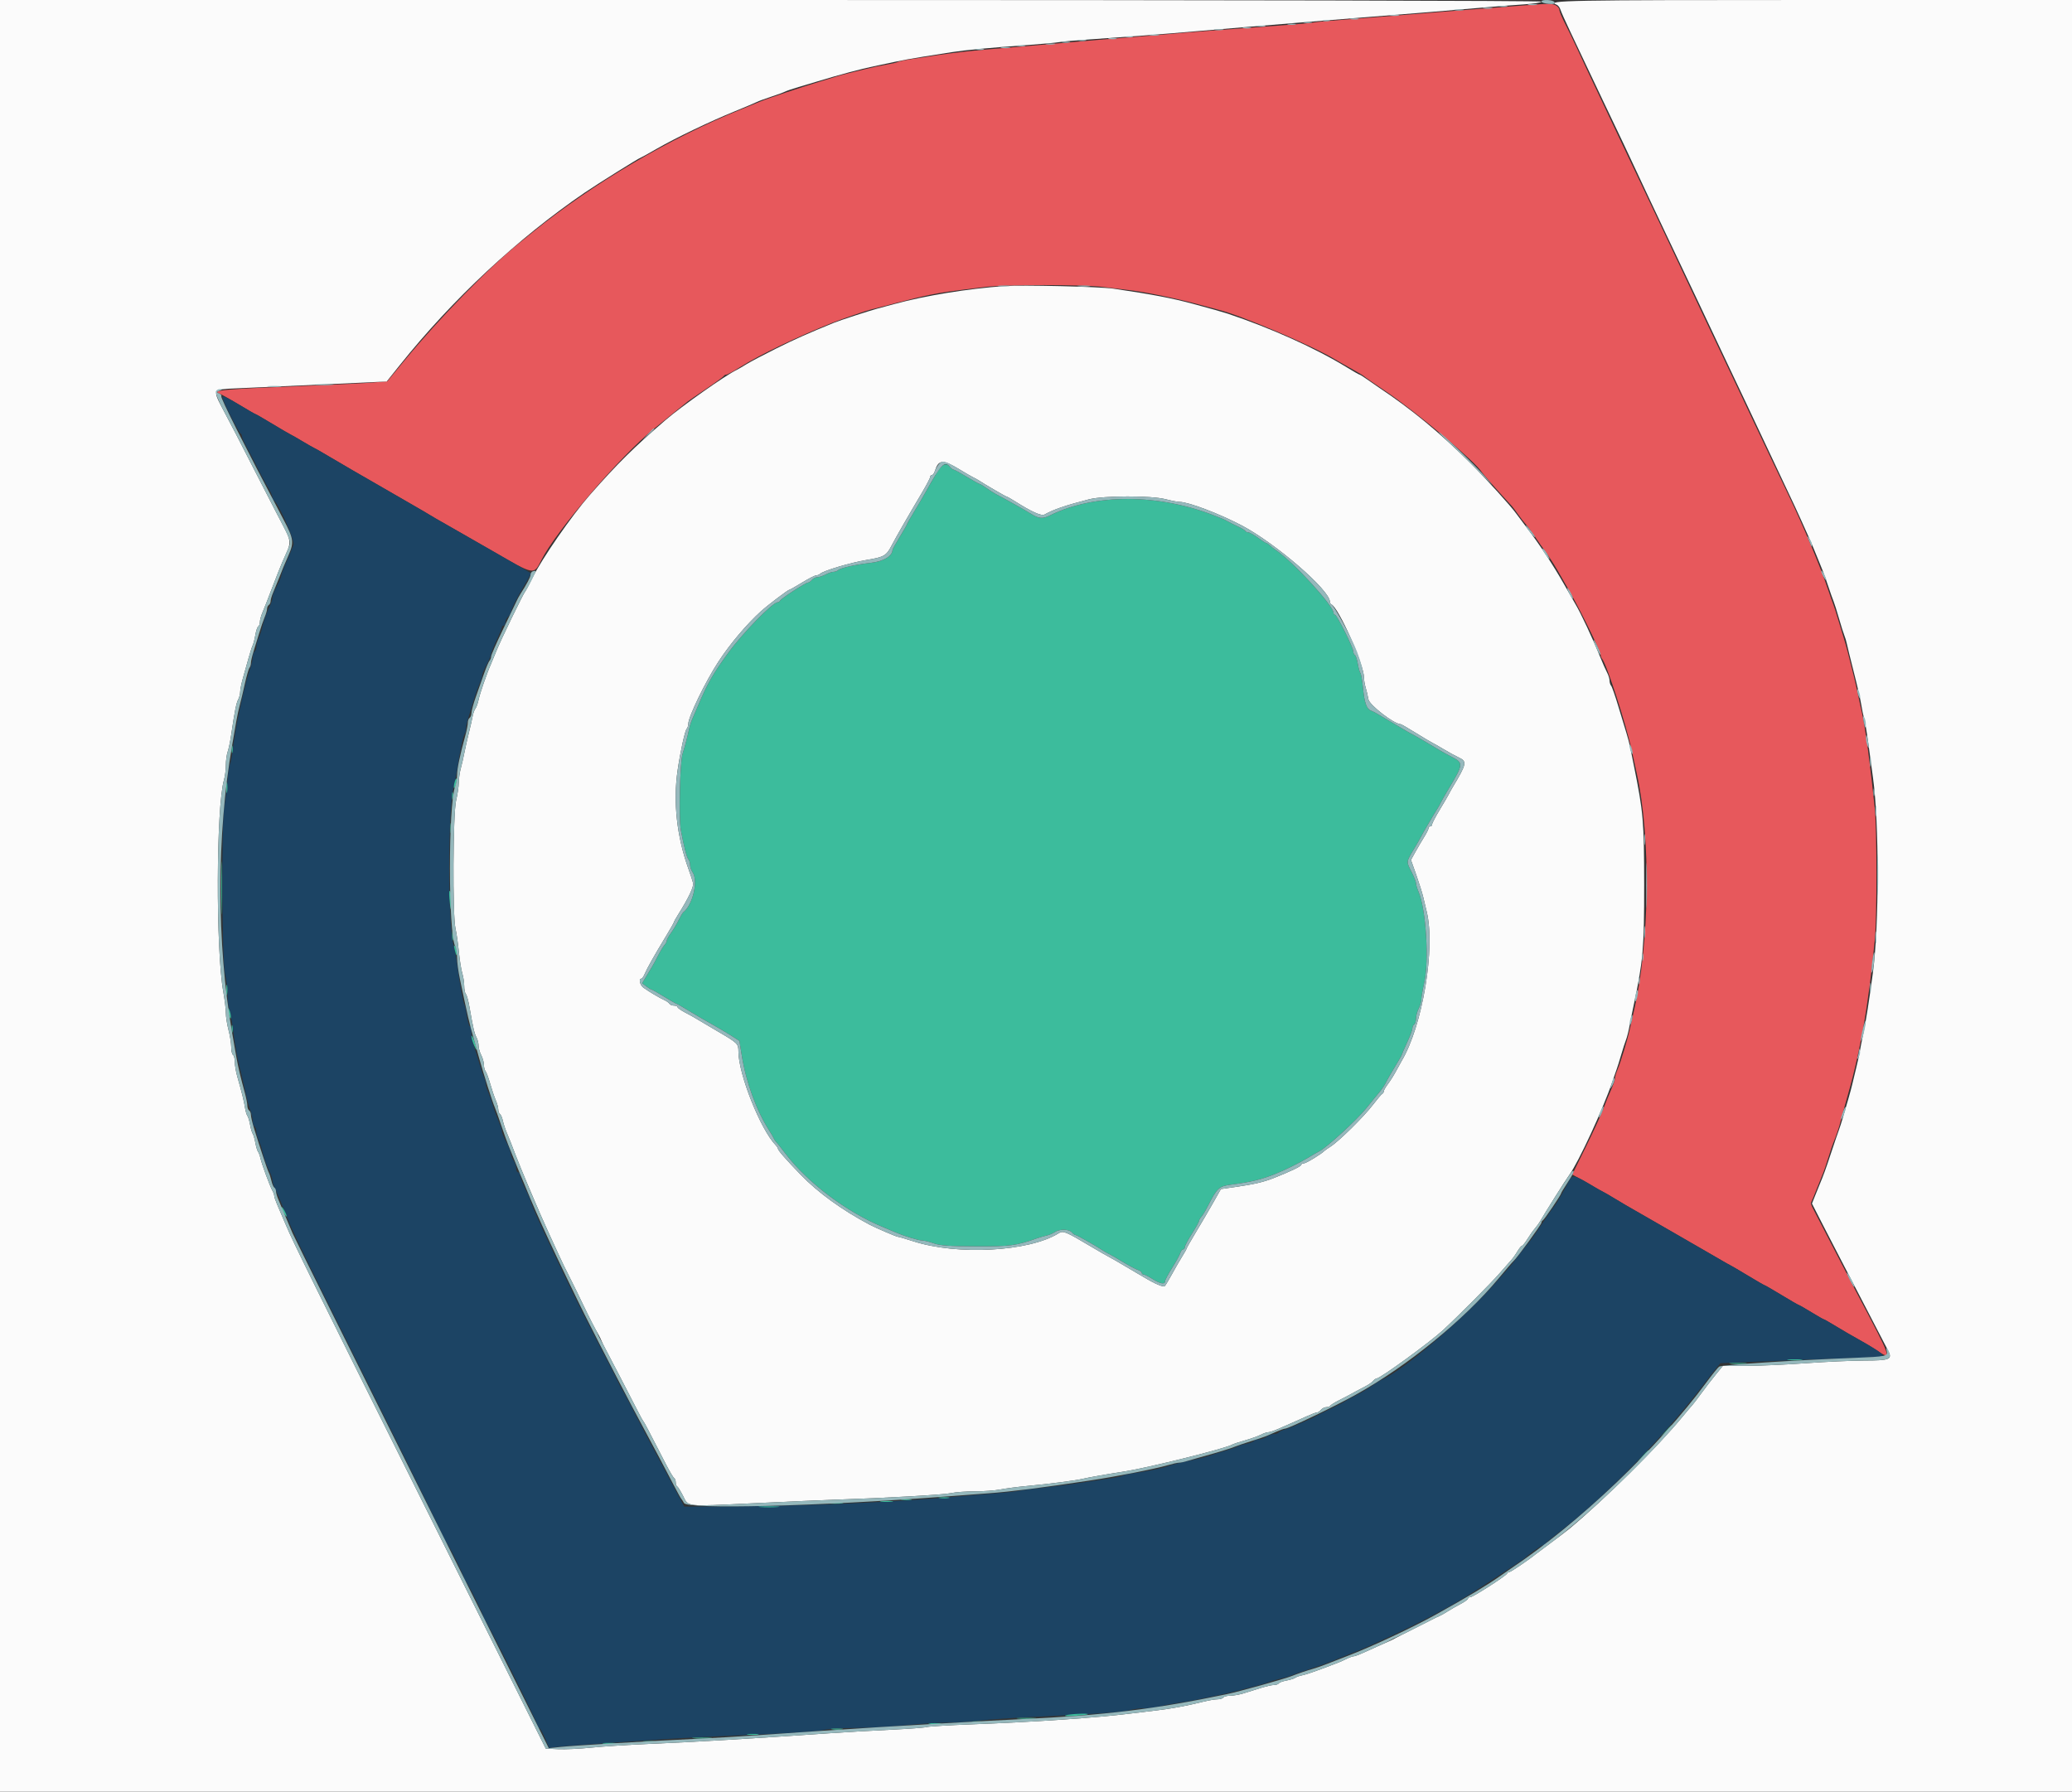 <svg id="svg" version="1.1" xmlns="http://www.w3.org/2000/svg" xmlns:xlink="http://www.w3.org/1999/xlink" width="400" height="345.843" viewBox="0, 0, 400,345.843"><rect x="0" y="0" width="400" height="345.843" fill="#333333" stroke="none"/><g id="svgg"><path id="path0" d="M293.945 1.063 C 286.464 1.631,276.349 2.433,270.415 2.928 C 266.990 3.215,262.007 3.609,259.343 3.805 C 256.678 4.001,254.109 4.239,253.633 4.334 C 253.157 4.429,250.666 4.659,248.097 4.845 C 237.548 5.610,229.707 6.214,225.952 6.551 C 223.763 6.748,219.792 7.074,217.128 7.276 C 214.464 7.479,209.870 7.867,206.920 8.139 C 203.971 8.410,199.533 8.797,197.059 8.997 C 186.497 9.854,184.289 10.106,175.998 11.402 C 174.692 11.606,173.476 11.864,173.297 11.974 C 173.118 12.085,172.163 12.306,171.174 12.466 C 170.186 12.626,168.443 12.991,167.301 13.277 C 166.159 13.563,164.524 13.966,163.668 14.173 C 162.811 14.380,161.721 14.679,161.246 14.838 C 160.770 14.997,159.446 15.405,158.304 15.744 C 155.153 16.681,148.057 19.046,146.886 19.551 C 146.315 19.797,144.602 20.499,143.080 21.112 C 129.432 26.602,114.452 35.421,102.941 44.741 C 101.799 45.665,100.631 46.609,100.346 46.838 C 94.434 51.580,84.842 61.385,78.078 69.600 L 74.776 73.610 72.077 73.836 C 70.592 73.960,65.329 74.224,60.381 74.422 C 43.062 75.114,40.620 75.329,42.425 76.009 C 42.785 76.145,44.448 77.082,46.119 78.093 C 47.791 79.104,49.226 79.931,49.308 79.931 C 49.390 79.931,50.825 80.758,52.496 81.768 C 54.168 82.779,55.770 83.715,56.055 83.849 C 56.341 83.983,57.353 84.562,58.304 85.135 C 59.256 85.709,60.346 86.332,60.727 86.519 C 61.107 86.707,61.886 87.144,62.457 87.492 C 63.735 88.271,72.471 93.348,73.817 94.094 C 74.356 94.392,75.057 94.796,75.374 94.992 C 75.692 95.187,77.119 96.011,78.547 96.823 C 79.974 97.636,81.447 98.488,81.821 98.718 C 83.110 99.510,84.953 100.585,86.505 101.449 C 87.362 101.926,91.208 104.131,95.053 106.348 C 103.269 111.088,103.032 111.043,104.500 108.131 C 107.364 102.447,119.793 87.965,126.291 82.741 C 127.148 82.052,128.863 80.664,130.101 79.656 C 131.340 78.649,132.533 77.684,132.752 77.511 C 132.972 77.339,134.607 76.217,136.385 75.018 C 138.164 73.818,139.671 72.721,139.735 72.578 C 139.798 72.435,140.015 72.318,140.216 72.318 C 140.418 72.318,141.612 71.666,142.869 70.869 C 146.533 68.546,153.961 64.976,160.727 62.285 C 162.432 61.606,167.383 59.909,168.166 59.734 C 168.642 59.628,170.822 59.063,173.010 58.479 C 175.199 57.894,178.157 57.184,179.585 56.900 C 182.046 56.410,183.394 56.219,190.311 55.379 C 194.114 54.918,209.000 54.918,212.803 55.379 C 214.420 55.576,216.912 55.875,218.339 56.045 C 221.303 56.398,227.591 57.714,231.661 58.834 C 233.183 59.253,234.740 59.671,235.121 59.764 C 239.556 60.846,253.245 66.668,257.785 69.403 C 258.452 69.805,259.931 70.648,261.073 71.278 C 262.215 71.907,263.227 72.515,263.322 72.630 C 263.417 72.744,265.285 74.039,267.474 75.508 C 273.313 79.426,284.923 89.197,286.070 91.158 C 286.276 91.510,289.538 95.190,291.880 97.712 C 292.076 97.924,292.617 98.642,293.082 99.308 C 293.546 99.974,294.207 100.826,294.552 101.201 C 294.896 101.577,295.756 102.744,296.464 103.796 C 297.172 104.849,297.830 105.787,297.927 105.882 C 298.175 106.126,300.082 109.030,300.540 109.862 C 300.749 110.242,301.811 112.090,302.899 113.968 C 305.060 117.697,308.997 125.739,308.997 126.423 C 308.997 126.659,309.127 126.999,309.286 127.180 C 310.167 128.179,313.923 139.807,315.037 144.983 C 315.344 146.410,315.762 148.323,315.964 149.233 C 318.744 161.716,318.487 182.143,315.386 195.329 C 315.073 196.661,314.700 198.296,314.559 198.962 C 314.181 200.736,312.821 205.187,312.255 206.500 C 311.985 207.125,311.765 207.859,311.765 208.131 C 311.765 208.404,311.510 209.216,311.198 209.936 C 310.347 211.901,310.118 212.462,309.352 214.461 C 308.965 215.468,307.495 218.640,306.083 221.510 L 303.518 226.729 304.959 227.503 C 305.753 227.928,306.946 228.608,307.612 229.014 C 308.279 229.420,309.057 229.860,309.343 229.992 C 309.628 230.124,310.796 230.800,311.938 231.494 C 313.080 232.188,314.715 233.146,315.571 233.624 C 316.427 234.101,319.230 235.713,321.799 237.205 C 324.369 238.696,327.716 240.627,329.239 241.496 C 330.761 242.364,332.318 243.264,332.699 243.496 C 333.080 243.728,333.625 244.031,333.910 244.170 C 334.196 244.308,335.797 245.249,337.469 246.259 C 339.141 247.270,340.576 248.097,340.657 248.097 C 340.739 248.097,342.218 248.953,343.945 250.000 C 345.671 251.047,347.153 251.903,347.238 251.903 C 347.323 251.903,348.410 252.526,349.654 253.287 C 350.898 254.048,351.988 254.671,352.076 254.671 C 352.165 254.671,353.213 255.268,354.406 255.998 C 355.598 256.727,357.509 257.838,358.651 258.467 C 359.792 259.095,361.396 260.055,362.215 260.600 C 365.403 262.725,365.397 262.705,358.131 248.962 C 357.125 247.059,355.021 243.010,353.456 239.965 C 351.891 236.920,350.364 233.973,350.064 233.416 C 349.763 232.859,349.555 232.314,349.601 232.205 C 349.648 232.096,349.855 231.618,350.061 231.142 C 350.268 230.666,350.707 229.576,351.038 228.720 C 351.369 227.863,351.776 226.851,351.943 226.471 C 352.110 226.090,352.559 224.766,352.941 223.529 C 353.323 222.292,353.768 220.969,353.929 220.588 C 354.472 219.305,355.083 217.482,355.380 216.263 C 355.541 215.597,355.924 214.196,356.230 213.149 C 359.068 203.443,360.661 194.563,361.941 181.315 C 362.364 176.945,362.354 160.193,361.926 156.055 C 361.070 147.765,360.141 140.755,359.536 138.017 C 359.311 136.995,358.894 135.069,358.610 133.737 C 358.145 131.552,357.842 130.304,356.684 125.779 C 356.489 125.017,356.133 123.772,355.892 123.010 C 355.651 122.249,355.180 120.692,354.845 119.550 C 354.510 118.408,354.083 117.085,353.897 116.609 C 353.711 116.133,353.271 114.888,352.920 113.841 C 351.394 109.297,348.167 101.598,345.162 95.334 C 344.156 93.238,342.633 90.043,341.777 88.235 C 340.921 86.427,339.408 83.235,338.414 81.142 C 337.421 79.048,336.060 76.168,335.390 74.740 C 334.720 73.313,333.428 70.588,332.517 68.685 C 331.607 66.782,330.204 63.824,329.399 62.111 C 328.594 60.398,327.196 57.439,326.293 55.536 C 324.390 51.530,321.971 46.413,319.997 42.215 C 319.236 40.597,317.944 37.872,317.126 36.159 C 316.308 34.446,314.940 31.566,314.086 29.758 C 313.233 27.950,311.721 24.758,310.729 22.664 C 306.601 13.963,305.745 12.145,304.454 9.343 C 303.708 7.725,302.635 5.506,302.068 4.413 C 301.502 3.319,301.038 2.195,301.038 1.916 C 301.038 1.637,300.737 1.247,300.369 1.050 C 299.647 0.664,299.195 0.665,293.945 1.063 " stroke="none" fill="#e7585c" fill-rule="evenodd"></path><path id="path1" d="M42.907 76.644 C 42.907 77.234,46.070 83.509,46.453 83.679 C 46.596 83.743,46.713 83.991,46.713 84.230 C 46.713 84.470,47.096 85.352,47.564 86.191 C 48.032 87.030,48.992 88.884,49.698 90.311 C 50.404 91.739,51.345 93.487,51.789 94.197 C 52.232 94.907,52.595 95.712,52.595 95.985 C 52.595 96.258,52.712 96.534,52.855 96.597 C 53.683 96.965,56.966 104.387,56.660 105.199 C 56.339 106.050,55.946 106.979,54.882 109.395 C 54.576 110.090,54.325 110.817,54.325 111.010 C 54.325 111.204,54.065 111.881,53.748 112.515 C 52.691 114.624,52.595 114.866,52.595 115.426 C 52.595 115.733,52.383 116.396,52.124 116.902 C 51.531 118.057,50.846 119.980,50.625 121.107 C 50.532 121.583,50.237 122.463,49.968 123.063 C 49.700 123.662,49.481 124.471,49.481 124.859 C 49.481 125.247,49.325 125.661,49.135 125.779 C 48.945 125.896,48.789 126.369,48.789 126.830 C 48.789 127.291,48.577 128.255,48.318 128.972 C 47.820 130.350,47.162 132.816,46.676 135.121 C 46.516 135.882,46.136 137.673,45.831 139.100 C 45.527 140.528,45.137 142.912,44.965 144.399 C 44.792 145.885,44.536 147.287,44.396 147.513 C 44.256 147.739,44.029 149.247,43.891 150.865 C 43.754 152.483,43.488 154.663,43.299 155.709 C 42.731 158.868,42.835 185.202,43.426 187.889 C 43.698 189.126,43.926 191.011,43.932 192.076 C 43.939 193.142,44.099 194.466,44.289 195.018 C 44.478 195.569,44.781 197.189,44.962 198.616 C 45.351 201.690,45.861 204.553,46.317 206.228 C 46.498 206.894,46.913 208.685,47.239 210.208 C 47.564 211.730,48.047 213.563,48.310 214.280 C 48.573 214.998,48.789 215.962,48.789 216.423 C 48.789 216.883,48.945 217.356,49.135 217.474 C 49.325 217.592,49.481 218.006,49.481 218.394 C 49.481 218.782,49.700 219.590,49.968 220.190 C 50.237 220.790,50.532 221.670,50.625 222.145 C 50.846 223.273,51.531 225.195,52.124 226.351 C 52.383 226.856,52.595 227.520,52.595 227.826 C 52.595 228.133,52.728 228.653,52.890 228.984 C 53.366 229.953,54.193 231.890,54.844 233.564 C 56.580 238.024,57.147 239.194,71.931 268.874 C 79.566 284.202,85.813 296.919,85.813 297.132 C 85.813 297.346,85.937 297.572,86.089 297.636 C 86.421 297.774,89.619 304.229,89.619 304.760 C 89.619 304.965,89.744 305.185,89.895 305.248 C 90.227 305.387,93.426 311.842,93.426 312.373 C 93.426 312.577,93.547 312.797,93.695 312.860 C 94.045 313.010,103.806 332.591,103.806 333.143 C 103.806 333.375,103.937 333.564,104.096 333.564 C 104.255 333.564,104.753 334.433,105.203 335.496 L 106.019 337.428 107.421 337.240 C 108.193 337.136,111.159 336.893,114.014 336.701 C 116.869 336.508,121.773 336.168,124.913 335.946 C 130.688 335.537,136.626 335.232,150.194 334.647 C 154.297 334.470,158.267 334.155,159.017 333.946 C 159.767 333.738,162.405 333.565,164.879 333.562 C 167.353 333.558,171.713 333.327,174.567 333.048 C 177.422 332.769,181.163 332.537,182.881 332.533 C 184.599 332.529,187.315 332.362,188.918 332.161 C 190.520 331.960,195.032 331.643,198.943 331.457 C 212.478 330.812,216.787 330.513,217.991 330.136 C 218.656 329.928,219.979 329.757,220.932 329.756 C 221.885 329.755,223.240 329.594,223.944 329.399 C 224.647 329.203,226.204 328.904,227.404 328.734 C 228.603 328.563,230.363 328.254,231.315 328.047 C 232.266 327.839,233.901 327.500,234.948 327.293 C 235.995 327.086,237.630 326.714,238.581 326.465 C 239.533 326.216,241.324 325.751,242.561 325.431 C 243.798 325.110,245.048 324.727,245.340 324.579 C 245.632 324.431,246.410 324.203,247.070 324.072 C 247.730 323.942,248.581 323.700,248.962 323.535 C 249.343 323.370,251.133 322.749,252.941 322.155 C 254.749 321.561,256.540 320.935,256.920 320.763 C 257.301 320.592,258.858 319.962,260.381 319.363 C 263.300 318.216,263.604 318.084,267.993 316.062 C 273.854 313.361,279.246 310.525,283.564 307.870 C 285.731 306.538,294.230 300.948,294.464 300.702 C 295.047 300.085,297.594 298.270,297.875 298.270 C 298.060 298.270,298.264 298.152,298.328 298.008 C 298.391 297.864,299.144 297.210,300.000 296.554 C 310.259 288.706,321.390 277.276,330.173 265.571 C 330.316 265.381,330.812 264.758,331.276 264.187 L 332.119 263.149 337.772 262.899 C 342.234 262.702,353.425 262.286,362.737 261.971 C 364.349 261.916,363.404 261.108,358.651 258.474 C 357.509 257.842,355.598 256.727,354.406 255.998 C 353.213 255.268,352.165 254.671,352.076 254.671 C 351.988 254.671,350.898 254.048,349.654 253.287 C 348.410 252.526,347.323 251.903,347.238 251.903 C 347.153 251.903,345.671 251.047,343.945 250.000 C 342.218 248.953,340.739 248.097,340.657 248.097 C 340.576 248.097,339.141 247.270,337.469 246.259 C 335.797 245.249,334.196 244.308,333.910 244.170 C 333.625 244.031,333.080 243.728,332.699 243.496 C 332.318 243.264,330.761 242.364,329.239 241.496 C 327.716 240.627,324.369 238.696,321.799 237.205 C 319.230 235.713,316.427 234.101,315.571 233.624 C 314.715 233.146,313.080 232.188,311.938 231.494 C 310.796 230.800,309.628 230.119,309.343 229.981 C 309.057 229.843,308.509 229.542,308.124 229.312 C 303.571 226.583,303.574 226.583,302.635 228.428 C 301.781 230.108,300.277 232.671,300.029 232.872 C 299.912 232.967,298.902 234.418,297.785 236.095 C 296.667 237.773,295.580 239.332,295.368 239.559 C 295.156 239.787,294.210 240.984,293.266 242.218 C 292.322 243.453,291.466 244.542,291.363 244.637 C 291.260 244.732,290.224 245.900,289.061 247.232 C 282.763 254.442,270.682 264.759,266.610 266.403 C 266.419 266.481,265.796 266.870,265.225 267.269 C 263.810 268.258,263.067 268.698,261.246 269.623 C 260.389 270.059,259.611 270.493,259.516 270.588 C 259.420 270.683,258.253 271.282,256.920 271.918 C 255.588 272.555,254.265 273.217,253.979 273.391 C 253.694 273.565,253.227 273.800,252.941 273.914 C 252.656 274.028,251.609 274.490,250.615 274.941 C 249.621 275.392,248.413 275.860,247.930 275.981 C 247.447 276.102,246.967 276.340,246.862 276.509 C 246.758 276.678,246.331 276.822,245.914 276.828 C 245.497 276.834,244.853 277.067,244.484 277.347 C 244.115 277.626,243.462 277.855,243.034 277.855 C 242.606 277.855,242.170 277.993,242.066 278.161 C 241.961 278.330,241.291 278.578,240.575 278.711 C 239.859 278.845,239.118 279.064,238.927 279.197 C 238.737 279.331,237.647 279.716,236.505 280.053 C 235.363 280.391,233.962 280.829,233.391 281.028 C 232.820 281.227,231.730 281.518,230.969 281.675 C 227.980 282.293,226.094 282.752,225.433 283.021 C 224.566 283.374,221.142 284.088,218.858 284.392 C 217.907 284.519,216.961 284.727,216.756 284.855 C 216.552 284.982,215.229 285.252,213.815 285.455 C 212.402 285.657,209.766 286.050,207.958 286.328 C 206.151 286.605,203.114 286.992,201.211 287.188 C 199.308 287.383,197.362 287.640,196.886 287.760 C 196.410 287.879,194.386 288.099,192.388 288.248 C 190.389 288.397,186.886 288.687,184.602 288.893 C 172.521 289.978,156.284 290.694,141.917 290.775 L 132.104 290.830 130.721 288.235 C 129.077 285.151,126.901 281.065,124.687 276.903 C 123.801 275.238,122.439 272.630,121.659 271.107 C 120.880 269.585,120.164 268.261,120.069 268.166 C 119.974 268.071,119.607 267.370,119.253 266.609 C 118.899 265.848,118.477 264.991,118.316 264.706 C 117.872 263.920,114.096 256.595,112.519 253.460 C 108.542 245.556,102.422 232.451,102.422 231.838 C 102.422 231.676,102.198 231.103,101.924 230.564 C 101.105 228.953,100.346 227.083,100.346 226.678 C 100.346 226.469,100.190 226.298,100.000 226.298 C 99.810 226.298,99.654 225.938,99.654 225.499 C 99.654 225.059,99.425 224.397,99.146 224.028 C 98.867 223.659,98.633 223.097,98.627 222.779 C 98.621 222.461,98.356 221.683,98.038 221.049 C 97.012 219.000,96.886 218.701,96.886 218.310 C 96.886 218.098,96.678 217.434,96.424 216.834 C 95.839 215.455,95.149 213.527,94.919 212.630 C 94.821 212.249,94.523 211.447,94.256 210.847 C 93.990 210.248,93.772 209.506,93.772 209.199 C 93.772 208.892,93.635 208.371,93.469 208.040 C 93.302 207.710,92.896 206.505,92.567 205.363 C 92.238 204.221,91.751 202.659,91.486 201.892 C 91.221 201.124,91.003 200.004,91.003 199.403 C 91.003 198.802,90.862 198.224,90.690 198.117 C 90.517 198.010,90.266 197.106,90.131 196.107 C 89.997 195.108,89.787 194.135,89.666 193.945 C 89.394 193.517,88.690 189.622,88.258 186.159 C 88.080 184.732,87.782 183.097,87.594 182.526 C 86.429 178.968,86.435 156.085,87.602 151.903 C 87.789 151.237,88.080 149.758,88.249 148.616 C 88.773 145.093,89.435 141.938,89.706 141.666 C 89.849 141.524,89.965 141.083,89.964 140.686 C 89.963 140.290,90.196 139.226,90.483 138.322 C 90.769 137.418,91.253 135.861,91.558 134.862 C 91.862 133.862,92.329 132.554,92.596 131.955 C 92.862 131.355,93.080 130.691,93.080 130.479 C 93.080 130.088,93.206 129.789,94.232 127.740 C 94.550 127.106,94.810 126.421,94.810 126.217 C 94.810 126.013,95.277 124.857,95.848 123.649 C 96.419 122.440,96.886 121.296,96.886 121.106 C 96.886 120.917,97.042 120.761,97.232 120.761 C 97.422 120.761,97.578 120.469,97.578 120.112 C 97.578 119.754,97.811 119.268,98.097 119.031 C 98.382 118.794,98.616 118.408,98.616 118.172 C 98.616 117.743,99.976 115.062,101.339 112.803 C 102.311 111.193,102.533 110.719,102.378 110.586 C 102.227 110.456,88.781 102.716,86.505 101.449 C 84.953 100.585,83.110 99.510,81.821 98.718 C 81.447 98.488,79.974 97.636,78.547 96.823 C 77.119 96.011,75.692 95.187,75.374 94.992 C 75.057 94.796,74.356 94.392,73.817 94.094 C 72.471 93.348,63.735 88.271,62.457 87.492 C 61.886 87.144,61.107 86.707,60.727 86.519 C 60.346 86.332,59.256 85.709,58.304 85.135 C 57.353 84.562,56.341 83.983,56.055 83.849 C 55.770 83.715,54.168 82.779,52.496 81.768 C 50.825 80.758,49.390 79.931,49.308 79.931 C 49.226 79.931,47.752 79.078,46.033 78.035 C 43.928 76.759,42.907 76.304,42.907 76.644 " stroke="none" fill="#1c4464" fill-rule="evenodd"></path><path id="path2" d="M180.741 91.436 C 180.146 92.435,179.227 94.031,178.699 94.983 C 178.171 95.934,177.142 97.689,176.413 98.882 C 175.683 100.074,175.087 101.123,175.087 101.211 C 175.087 101.300,174.464 102.389,173.702 103.633 C 172.941 104.877,172.313 106.009,172.306 106.148 C 172.246 107.370,170.587 108.363,168.135 108.645 C 165.110 108.993,162.244 109.636,161.782 110.071 C 161.601 110.241,161.212 110.382,160.917 110.383 C 160.622 110.384,159.935 110.617,159.390 110.902 C 158.844 111.186,158.124 111.419,157.788 111.419 C 157.453 111.419,156.984 111.652,156.747 111.938 C 156.510 112.223,156.168 112.457,155.987 112.457 C 155.542 112.457,150.722 115.578,150.577 115.960 C 150.513 116.127,150.312 116.263,150.129 116.263 C 149.161 116.263,143.350 122.222,140.509 126.128 C 137.628 130.089,136.557 131.967,134.789 136.159 C 134.468 136.920,133.995 138.010,133.739 138.581 C 133.483 139.152,133.193 140.009,133.094 140.484 C 132.785 141.961,132.140 144.416,131.775 145.502 C 131.266 147.016,131.012 157.952,131.434 160.208 C 132.043 163.461,132.586 165.557,132.908 165.900 C 133.079 166.080,133.218 166.552,133.218 166.947 C 133.218 167.343,133.432 167.973,133.693 168.349 C 134.841 170.000,133.750 174.704,131.889 176.124 C 131.764 176.219,131.354 176.920,130.978 177.682 C 130.602 178.443,129.941 179.548,129.507 180.136 C 129.074 180.725,128.720 181.376,128.720 181.582 C 128.720 181.789,128.525 182.163,128.287 182.415 C 128.049 182.666,127.498 183.573,127.063 184.429 C 126.628 185.285,126.083 186.292,125.852 186.665 C 125.621 187.039,125.103 187.897,124.701 188.573 L 123.970 189.802 124.766 190.403 C 125.204 190.733,125.647 191.003,125.751 191.003 C 125.855 191.003,126.957 191.626,128.201 192.388 C 129.444 193.149,130.534 193.772,130.623 193.772 C 130.711 193.772,131.760 194.369,132.952 195.098 C 134.145 195.828,136.055 196.941,137.197 197.572 C 138.339 198.203,140.055 199.217,141.011 199.824 L 142.749 200.929 143.186 203.665 C 144.013 208.851,146.017 214.361,148.461 218.166 C 148.827 218.737,149.234 219.438,149.365 219.723 C 149.496 220.009,149.700 220.320,149.818 220.415 C 149.936 220.510,150.746 221.525,151.617 222.670 C 155.901 228.293,163.382 233.936,170.415 236.848 C 171.176 237.164,172.266 237.621,172.837 237.866 C 174.621 238.629,177.305 239.450,178.028 239.453 C 178.408 239.455,179.420 239.705,180.277 240.010 C 181.485 240.439,183.309 240.569,188.408 240.587 C 194.993 240.610,196.157 240.458,200.173 239.048 C 200.744 238.848,201.600 238.599,202.076 238.496 C 202.552 238.392,203.248 238.097,203.624 237.839 C 204.533 237.215,206.384 237.243,206.920 237.889 C 207.157 238.175,207.485 238.408,207.649 238.408 C 207.900 238.408,211.436 240.418,213.149 241.535 C 213.434 241.721,213.901 241.979,214.187 242.108 C 214.472 242.237,215.649 242.917,216.802 243.618 C 217.955 244.320,219.240 245.002,219.657 245.135 C 220.074 245.267,220.415 245.521,220.415 245.698 C 220.415 245.876,220.574 246.021,220.768 246.021 C 220.962 246.021,221.738 246.410,222.491 246.886 C 223.987 247.830,224.912 247.995,224.917 247.318 C 224.919 247.080,225.524 245.933,226.263 244.769 C 227.001 243.605,227.711 242.321,227.840 241.915 C 227.969 241.509,228.220 241.176,228.397 241.176 C 228.575 241.176,228.721 240.982,228.723 240.744 C 228.725 240.506,229.348 239.332,230.107 238.135 C 230.867 236.938,231.488 235.820,231.488 235.651 C 231.488 235.482,231.683 235.138,231.920 234.886 C 232.158 234.635,232.709 233.728,233.145 232.872 C 234.951 229.318,235.312 228.983,237.674 228.672 C 241.576 228.156,243.429 227.709,246.194 226.612 C 248.005 225.893,250.858 224.488,252.422 223.544 C 253.374 222.970,254.379 222.392,254.656 222.258 C 256.067 221.581,262.000 216.143,263.841 213.841 C 264.792 212.651,265.804 211.410,266.090 211.085 C 266.719 210.368,267.396 209.353,267.713 208.651 C 267.842 208.365,268.542 207.156,269.268 205.963 C 269.994 204.770,270.588 203.730,270.588 203.651 C 270.588 203.573,271.055 202.499,271.626 201.266 C 272.197 200.032,272.664 198.785,272.664 198.494 C 272.664 198.203,272.820 197.868,273.010 197.751 C 273.201 197.633,273.357 197.118,273.359 196.606 C 273.360 196.094,273.593 195.229,273.878 194.684 C 274.162 194.139,274.394 193.331,274.394 192.888 C 274.394 192.446,274.639 191.031,274.937 189.744 C 275.926 185.483,275.298 175.507,273.826 172.093 C 273.568 171.493,273.356 170.768,273.356 170.481 C 273.356 170.195,272.948 169.173,272.449 168.211 C 271.467 166.319,271.459 166.384,272.995 163.841 C 273.569 162.889,274.148 161.877,274.281 161.592 C 274.527 161.064,276.904 157.002,277.521 156.055 C 277.707 155.770,277.965 155.303,278.094 155.017 C 278.223 154.732,278.887 153.564,279.569 152.422 C 282.541 147.448,282.557 147.300,280.233 146.090 C 279.401 145.657,278.486 145.157,278.201 144.980 C 276.957 144.205,273.138 141.975,272.664 141.746 C 272.379 141.608,271.834 141.307,271.453 141.076 C 271.073 140.846,269.827 140.112,268.685 139.446 C 267.543 138.780,266.298 138.043,265.917 137.808 C 265.536 137.573,264.971 137.288,264.662 137.173 C 263.823 136.864,263.399 135.661,263.129 132.823 C 262.996 131.423,262.769 130.121,262.625 129.931 C 262.480 129.740,262.253 128.924,262.120 128.116 C 261.987 127.308,261.735 126.559,261.562 126.452 C 261.388 126.345,261.246 126.024,261.246 125.739 C 261.246 125.019,258.090 118.685,257.731 118.685 C 257.571 118.685,257.439 118.520,257.439 118.319 C 257.439 116.933,249.648 108.426,246.365 106.228 C 245.939 105.943,245.387 105.515,245.138 105.277 C 244.889 105.039,244.596 104.844,244.485 104.844 C 244.375 104.844,243.640 104.377,242.852 103.806 C 242.064 103.235,241.221 102.768,240.980 102.768 C 240.739 102.768,240.490 102.651,240.427 102.509 C 240.363 102.366,239.689 101.960,238.927 101.606 C 238.166 101.252,237.310 100.822,237.024 100.652 C 236.739 100.481,236.272 100.251,235.986 100.139 C 235.701 100.028,235.156 99.812,234.775 99.659 C 223.837 95.265,211.313 95.208,202.654 99.513 C 201.286 100.193,200.530 100.125,199.042 99.187 C 197.913 98.476,194.412 96.509,192.240 95.366 C 191.840 95.155,191.024 94.632,190.426 94.204 C 189.829 93.776,189.244 93.426,189.127 93.426 C 189.010 93.426,187.890 92.803,186.637 92.042 C 185.384 91.280,184.238 90.657,184.090 90.657 C 183.942 90.657,183.628 90.424,183.391 90.138 C 182.616 89.204,181.845 89.582,180.741 91.436 M44.717 144.637 C 44.717 145.303,44.788 145.575,44.875 145.242 C 44.962 144.909,44.962 144.364,44.875 144.031 C 44.788 143.698,44.717 143.971,44.717 144.637 M87.741 151.063 C 87.614 151.570,87.576 152.052,87.658 152.133 C 87.739 152.215,87.910 151.866,88.038 151.359 C 88.165 150.852,88.202 150.371,88.121 150.289 C 88.039 150.208,87.868 150.556,87.741 151.063 M43.698 152.076 C 43.700 153.028,43.767 153.376,43.847 152.850 C 43.926 152.324,43.924 151.545,43.842 151.120 C 43.760 150.694,43.695 151.125,43.698 152.076 M87.278 153.633 C 87.278 154.299,87.349 154.572,87.436 154.239 C 87.523 153.906,87.523 153.361,87.436 153.028 C 87.349 152.695,87.278 152.967,87.278 153.633 M86.945 159.862 C 86.945 160.718,87.013 161.068,87.095 160.640 C 87.178 160.212,87.178 159.511,87.095 159.083 C 87.013 158.655,86.945 159.005,86.945 159.862 M42.710 171.453 C 42.710 176.021,42.759 177.841,42.819 175.499 C 42.879 173.157,42.879 169.420,42.819 167.195 C 42.759 164.969,42.710 166.886,42.710 171.453 M86.754 173.414 C 86.963 175.949,87.138 176.293,87.165 174.221 C 87.177 173.270,87.055 172.284,86.894 172.030 C 86.723 171.759,86.664 172.334,86.754 173.414 M87.291 180.623 C 87.291 181.479,87.359 181.830,87.441 181.401 C 87.524 180.973,87.524 180.272,87.441 179.844 C 87.359 179.416,87.291 179.766,87.291 180.623 M87.754 183.218 C 88.039 184.490,88.237 184.766,88.230 183.881 C 88.227 183.516,88.067 182.984,87.873 182.699 C 87.617 182.320,87.585 182.460,87.754 183.218 M43.698 191.176 C 43.700 192.128,43.767 192.476,43.847 191.950 C 43.926 191.424,43.924 190.646,43.842 190.220 C 43.760 189.795,43.695 190.225,43.698 191.176 M44.003 194.810 C 44.021 195.709,44.566 197.185,44.578 196.367 C 44.583 195.986,44.454 195.363,44.291 194.983 C 44.108 194.559,43.997 194.492,44.003 194.810 M44.717 198.616 C 44.717 199.282,44.788 199.554,44.875 199.221 C 44.962 198.888,44.962 198.343,44.875 198.010 C 44.788 197.677,44.717 197.950,44.717 198.616 M91.019 200.047 C 91.010 200.358,91.231 201.137,91.509 201.777 C 92.162 203.282,92.178 202.658,91.532 200.865 C 91.258 200.104,91.027 199.736,91.019 200.047 M54.350 233.045 C 54.350 233.235,54.572 233.780,54.844 234.256 C 55.116 234.732,55.339 234.965,55.339 234.775 C 55.339 234.585,55.116 234.040,54.844 233.564 C 54.572 233.088,54.350 232.855,54.350 233.045 M345.234 262.533 C 345.849 262.610,346.939 262.611,347.657 262.536 C 348.375 262.461,347.872 262.399,346.540 262.397 C 345.208 262.396,344.620 262.457,345.234 262.533 M334.179 263.230 C 334.993 263.303,336.238 263.302,336.947 263.227 C 337.655 263.153,336.990 263.093,335.467 263.094 C 333.945 263.096,333.365 263.156,334.179 263.230 M321.605 276.211 L 320.588 277.336 321.713 276.319 C 322.331 275.760,322.837 275.254,322.837 275.195 C 322.837 274.927,322.552 275.163,321.605 276.211 M317.106 281.055 L 316.090 282.180 317.215 281.164 C 317.833 280.605,318.339 280.099,318.339 280.039 C 318.339 279.772,318.054 280.007,317.106 281.055 M181.406 289.176 C 181.932 289.255,182.711 289.253,183.136 289.171 C 183.562 289.089,183.131 289.024,182.180 289.026 C 181.228 289.029,180.880 289.096,181.406 289.176 M174.140 289.522 C 174.666 289.601,175.444 289.599,175.870 289.517 C 176.295 289.435,175.865 289.370,174.913 289.372 C 173.962 289.375,173.614 289.442,174.140 289.522 M170.162 289.870 C 170.784 289.947,171.718 289.946,172.238 289.867 C 172.758 289.788,172.249 289.725,171.107 289.727 C 169.965 289.729,169.540 289.793,170.162 289.870 M159.784 290.219 C 160.598 290.292,161.844 290.291,162.552 290.217 C 163.261 290.143,162.595 290.083,161.073 290.084 C 159.550 290.085,158.970 290.146,159.784 290.219 M146.799 290.912 C 147.703 290.983,149.183 290.983,150.087 290.912 C 150.990 290.840,150.251 290.782,148.443 290.782 C 146.635 290.782,145.895 290.840,146.799 290.912 M205.709 331.124 C 205.313 331.285,206.053 331.329,207.439 331.227 C 208.772 331.130,209.926 330.993,210.006 330.923 C 210.294 330.669,206.382 330.852,205.709 331.124 M196.637 331.743 C 197.546 331.814,198.948 331.813,199.751 331.741 C 200.554 331.668,199.810 331.610,198.097 331.611 C 196.384 331.612,195.727 331.671,196.637 331.743 M187.803 332.424 C 188.231 332.507,188.932 332.507,189.360 332.424 C 189.788 332.342,189.438 332.274,188.581 332.274 C 187.725 332.274,187.375 332.342,187.803 332.424 M179.504 332.777 C 180.126 332.854,181.061 332.852,181.581 332.773 C 182.101 332.694,181.592 332.631,180.450 332.633 C 179.308 332.635,178.883 332.700,179.504 332.777 M160.640 333.812 C 161.163 333.891,162.020 333.891,162.543 333.812 C 163.067 333.733,162.638 333.668,161.592 333.668 C 160.545 333.668,160.117 333.733,160.640 333.812 M144.377 334.850 C 144.901 334.929,145.757 334.929,146.280 334.850 C 146.804 334.771,146.375 334.706,145.329 334.706 C 144.282 334.706,143.854 334.771,144.377 334.850 M134.007 335.549 C 134.917 335.620,136.318 335.620,137.121 335.547 C 137.924 335.474,137.180 335.416,135.467 335.417 C 133.754 335.418,133.097 335.477,134.007 335.549 M124.308 336.234 C 124.831 336.313,125.688 336.313,126.211 336.234 C 126.734 336.155,126.306 336.090,125.260 336.090 C 124.213 336.090,123.785 336.155,124.308 336.234 M116.522 336.582 C 117.141 336.659,118.153 336.659,118.772 336.582 C 119.390 336.506,118.884 336.443,117.647 336.443 C 116.410 336.443,115.904 336.506,116.522 336.582 " stroke="none" fill="#3cbc9c" fill-rule="evenodd"></path><path id="path3" d="M0.000 173.010 L 0.000 346.021 200.000 346.021 L 400.000 346.021 400.000 173.010 L 400.000 0.000 350.000 0.000 C 302.412 0.000,298.335 0.075,300.506 0.908 C 300.784 1.015,301.114 1.438,301.238 1.849 C 301.363 2.259,302.207 4.152,303.115 6.055 C 304.022 7.958,305.422 10.917,306.226 12.630 C 307.030 14.343,308.434 17.301,309.347 19.204 C 312.370 25.510,314.947 30.944,315.829 32.872 C 316.308 33.919,317.474 36.410,318.421 38.408 C 319.368 40.407,320.766 43.365,321.528 44.983 C 322.291 46.600,323.734 49.637,324.735 51.730 C 325.736 53.824,327.142 56.782,327.858 58.304 C 328.574 59.827,329.898 62.630,330.800 64.533 C 331.702 66.436,333.100 69.394,333.908 71.107 C 334.716 72.820,336.119 75.779,337.026 77.682 C 337.933 79.585,339.256 82.388,339.965 83.910 C 340.674 85.433,342.107 88.469,343.149 90.657 C 346.228 97.125,346.926 98.632,349.312 103.979 C 349.729 104.913,350.409 106.540,351.191 108.478 C 351.345 108.858,351.657 109.630,351.885 110.193 C 352.113 110.756,352.611 112.158,352.991 113.307 C 353.372 114.457,353.816 115.709,353.980 116.090 C 354.143 116.471,354.610 117.950,355.017 119.377 C 355.425 120.804,355.891 122.284,356.054 122.664 C 356.216 123.045,356.426 123.746,356.521 124.221 C 356.615 124.697,357.228 127.189,357.884 129.758 C 358.540 132.327,359.181 135.130,359.310 135.986 C 359.438 136.843,359.683 138.010,359.855 138.581 C 360.026 139.152,360.404 141.410,360.695 143.599 C 360.986 145.787,361.387 148.746,361.586 150.173 C 362.782 158.735,362.774 178.647,361.572 187.716 C 360.880 192.941,360.176 197.407,359.690 199.654 C 359.422 200.891,359.131 202.370,359.043 202.941 C 358.954 203.512,358.630 204.991,358.322 206.228 C 358.014 207.465,357.676 208.867,357.571 209.343 C 357.466 209.818,357.153 210.986,356.876 211.938 C 356.598 212.889,356.123 214.524,355.819 215.571 C 355.515 216.618,355.142 217.785,354.990 218.166 C 354.838 218.547,354.174 220.493,353.514 222.491 C 352.424 225.790,352.083 226.726,351.183 228.893 C 351.025 229.273,350.649 230.202,350.348 230.957 L 349.800 232.330 351.929 236.494 C 353.100 238.784,354.712 241.903,355.510 243.426 C 356.309 244.948,358.537 249.230,360.462 252.941 C 362.386 256.652,364.200 260.148,364.492 260.708 C 365.379 262.411,364.861 262.629,359.906 262.637 C 357.503 262.642,352.422 262.871,348.616 263.147 C 344.810 263.423,339.647 263.653,337.143 263.658 L 332.590 263.668 331.249 265.311 C 330.511 266.215,329.222 267.889,328.385 269.031 C 327.548 270.173,326.775 271.185,326.667 271.280 C 326.559 271.375,325.701 272.388,324.761 273.529 C 319.999 279.314,309.841 289.371,303.009 295.066 C 302.497 295.492,300.872 296.731,299.396 297.820 C 297.920 298.909,296.557 299.929,296.367 300.086 C 295.156 301.087,291.652 303.460,291.384 303.460 C 291.206 303.460,291.009 303.587,290.946 303.743 C 290.764 304.188,284.360 308.304,283.849 308.304 C 283.597 308.304,283.391 308.433,283.391 308.589 C 283.391 308.746,282.729 309.221,281.920 309.646 C 281.112 310.071,279.983 310.720,279.412 311.088 C 278.841 311.456,278.140 311.849,277.855 311.961 C 277.569 312.073,276.939 312.377,276.454 312.635 C 275.969 312.894,274.256 313.758,272.648 314.557 C 271.039 315.355,269.490 316.144,269.204 316.311 C 268.919 316.477,268.452 316.704,268.166 316.815 C 267.881 316.926,266.869 317.373,265.917 317.809 C 262.532 319.359,261.656 319.723,261.308 319.723 C 261.114 319.723,260.515 319.942,259.976 320.210 C 258.957 320.717,258.212 321.021,255.882 321.882 C 253.090 322.913,252.057 323.258,251.211 323.438 C 250.735 323.539,250.190 323.743,250.000 323.891 C 249.810 324.039,249.068 324.269,248.353 324.403 C 247.637 324.536,246.966 324.784,246.862 324.953 C 246.757 325.121,246.352 325.260,245.960 325.260 C 245.569 325.260,244.449 325.510,243.472 325.816 C 242.495 326.122,240.995 326.590,240.138 326.856 C 239.282 327.122,238.084 327.338,237.477 327.337 C 236.870 327.336,236.277 327.491,236.159 327.682 C 236.042 327.872,235.537 328.028,235.037 328.028 C 234.537 328.028,233.262 328.246,232.203 328.513 C 229.357 329.230,226.070 329.846,223.529 330.139 C 222.292 330.282,219.957 330.563,218.339 330.765 C 211.703 331.594,199.773 332.405,187.477 332.865 C 183.159 333.026,179.309 333.259,178.922 333.382 C 178.535 333.504,175.373 333.739,171.895 333.904 C 168.417 334.068,163.080 334.375,160.035 334.586 C 145.653 335.583,133.793 336.283,124.913 336.657 C 121.202 336.814,116.375 337.126,114.187 337.351 C 111.998 337.577,109.118 337.712,107.785 337.652 L 105.363 337.543 81.608 289.965 C 60.326 247.340,56.591 239.779,55.285 236.678 C 54.882 235.723,54.313 234.392,53.486 232.474 C 53.186 231.779,52.941 231.037,52.941 230.825 C 52.941 230.614,52.783 230.170,52.589 229.840 C 52.129 229.055,50.504 224.640,50.266 223.529 C 50.164 223.054,49.959 222.509,49.812 222.318 C 49.664 222.128,49.431 221.349,49.294 220.588 C 49.157 219.827,48.930 219.048,48.789 218.858 C 48.648 218.668,48.421 217.889,48.284 217.128 C 48.147 216.367,47.912 215.588,47.761 215.398 C 47.610 215.208,47.403 214.507,47.302 213.841 C 47.113 212.605,46.673 210.833,45.812 207.832 C 45.546 206.906,45.329 205.631,45.329 204.998 C 45.329 204.365,45.173 203.751,44.983 203.633 C 44.792 203.516,44.637 202.838,44.637 202.128 C 44.637 201.418,44.403 199.941,44.118 198.845 C 43.832 197.749,43.599 196.254,43.599 195.523 C 43.599 194.792,43.379 192.970,43.110 191.474 C 41.631 183.240,41.721 155.735,43.245 150.521 C 43.440 149.856,43.599 148.595,43.599 147.718 C 43.599 146.841,43.756 145.673,43.948 145.121 C 44.140 144.569,44.446 143.106,44.627 141.869 C 45.294 137.318,45.612 135.712,45.985 135.015 C 46.195 134.623,46.367 133.955,46.367 133.531 C 46.367 133.107,46.615 131.890,46.918 130.826 C 47.221 129.763,47.708 128.036,47.999 126.990 C 48.291 125.943,48.646 124.847,48.789 124.554 C 48.932 124.261,49.160 123.367,49.295 122.566 C 49.431 121.766,49.683 121.023,49.857 120.916 C 50.031 120.808,50.173 120.423,50.173 120.061 C 50.173 119.698,50.391 118.889,50.657 118.264 C 51.079 117.273,51.514 116.164,52.595 113.322 C 53.386 111.242,54.118 109.397,54.516 108.478 C 56.435 104.050,56.573 105.218,53.406 99.080 C 51.949 96.256,49.681 91.843,48.366 89.273 C 45.392 83.462,45.621 83.902,43.023 78.977 C 41.011 75.161,41.008 75.166,45.569 74.970 C 51.066 74.735,65.627 74.074,70.460 73.840 L 74.656 73.638 77.193 70.469 C 87.407 57.709,99.899 46.056,112.861 37.197 C 115.326 35.512,123.429 30.450,123.660 30.450 C 123.724 30.450,125.121 29.676,126.766 28.729 C 130.446 26.612,137.031 23.450,141.869 21.478 C 143.867 20.663,145.770 19.858,146.098 19.689 C 146.427 19.520,147.672 19.061,148.867 18.669 C 150.061 18.277,151.272 17.834,151.557 17.684 C 151.843 17.535,153.010 17.138,154.152 16.802 C 155.294 16.466,156.929 15.978,157.785 15.718 C 162.106 14.405,166.264 13.292,168.685 12.798 C 169.827 12.565,171.696 12.169,172.837 11.917 C 173.979 11.666,176.393 11.227,178.201 10.943 C 180.009 10.659,182.578 10.254,183.910 10.044 C 186.392 9.652,190.728 9.250,198.962 8.648 C 201.531 8.460,204.022 8.226,204.498 8.129 C 204.974 8.031,207.465 7.808,210.035 7.633 C 217.487 7.126,224.307 6.603,230.450 6.068 C 233.590 5.795,238.183 5.408,240.657 5.210 C 243.131 5.011,247.881 4.617,251.211 4.334 C 254.542 4.051,260.303 3.582,264.014 3.293 C 271.089 2.742,281.047 1.922,287.197 1.384 C 289.196 1.209,292.349 0.967,294.204 0.847 C 296.060 0.726,297.578 0.486,297.578 0.314 C 297.578 0.127,237.541 0.000,148.789 0.000 L 0.000 0.000 0.000 173.010 M193.945 55.215 C 186.730 55.742,178.693 57.053,172.664 58.687 C 171.618 58.970,170.138 59.369,169.377 59.573 C 167.837 59.985,162.151 61.837,161.073 62.277 C 155.830 64.419,153.473 65.468,149.797 67.300 C 147.402 68.493,144.833 69.849,144.088 70.314 C 143.343 70.778,142.500 71.269,142.215 71.406 C 140.066 72.431,131.643 78.370,128.475 81.092 C 122.449 86.272,119.142 89.542,113.907 95.502 C 110.357 99.544,104.600 107.855,102.762 111.592 C 102.107 112.924,101.488 114.092,101.386 114.187 C 101.072 114.480,96.653 123.588,95.846 125.606 C 95.427 126.652,94.945 127.820,94.775 128.201 C 94.022 129.887,92.645 133.850,92.402 135.028 C 92.256 135.738,91.979 136.517,91.787 136.758 C 91.594 137.000,91.352 137.664,91.249 138.235 C 91.146 138.806,90.810 140.285,90.501 141.522 C 90.192 142.760,89.802 144.494,89.634 145.376 C 89.465 146.259,89.160 147.582,88.956 148.318 C 88.752 149.053,88.579 150.277,88.571 151.038 C 88.563 151.799,88.331 153.356,88.055 154.498 C 87.447 157.016,87.350 176.715,87.933 179.239 C 88.131 180.095,88.424 182.119,88.583 183.737 C 88.743 185.355,89.041 187.222,89.246 187.887 C 89.452 188.552,89.619 189.650,89.619 190.326 C 89.619 191.003,89.761 191.705,89.935 191.886 C 90.109 192.067,90.414 193.149,90.614 194.291 C 91.352 198.516,91.577 199.498,91.978 200.237 C 92.203 200.652,92.388 201.374,92.388 201.841 C 92.388 202.307,92.620 203.135,92.904 203.680 C 93.189 204.225,93.422 205.068,93.423 205.554 C 93.425 206.039,93.561 206.584,93.727 206.765 C 93.893 206.946,94.295 208.028,94.621 209.170 C 94.946 210.311,95.434 211.757,95.703 212.382 C 95.973 213.007,96.194 213.815,96.194 214.178 C 96.194 214.541,96.338 214.927,96.513 215.035 C 96.689 215.144,96.943 215.736,97.078 216.352 C 97.214 216.968,97.559 218.017,97.845 218.684 C 98.131 219.351,98.481 220.208,98.622 220.588 C 99.689 223.464,101.244 227.271,103.322 232.093 C 103.588 232.712,104.024 233.724,104.290 234.343 C 104.872 235.694,106.279 238.798,107.701 241.869 C 108.822 244.287,108.840 244.324,110.352 247.316 C 110.906 248.411,111.915 250.476,112.594 251.903 C 113.725 254.280,114.848 256.463,115.619 257.785 C 115.785 258.071,116.010 258.538,116.119 258.824 C 116.228 259.109,116.568 259.806,116.874 260.371 C 117.439 261.414,121.795 269.810,123.253 272.664 C 123.690 273.521,124.126 274.299,124.221 274.394 C 124.379 274.552,125.059 275.847,128.625 282.786 C 129.285 284.071,129.966 285.209,130.137 285.315 C 130.309 285.421,130.450 285.797,130.450 286.151 C 130.450 286.504,130.567 286.845,130.709 286.909 C 130.852 286.972,131.358 287.781,131.834 288.705 C 132.976 290.925,131.998 290.819,145.430 290.183 C 151.940 289.875,159.213 289.559,161.592 289.481 C 171.228 289.166,182.265 288.535,183.631 288.222 C 184.429 288.039,186.471 287.889,188.168 287.889 C 189.866 287.889,192.094 287.724,193.119 287.522 C 194.144 287.321,196.384 287.026,198.097 286.867 C 202.442 286.464,207.559 285.808,208.997 285.469 C 210.217 285.181,213.443 284.613,216.955 284.066 C 221.729 283.323,236.637 279.610,237.889 278.852 C 238.080 278.736,239.170 278.378,240.311 278.054 C 241.453 277.731,242.828 277.242,243.367 276.968 C 243.906 276.695,244.562 276.471,244.826 276.471 C 245.090 276.471,245.894 276.211,246.615 275.893 C 247.335 275.576,248.586 275.031,249.394 274.682 C 250.203 274.334,251.537 273.737,252.358 273.356 C 253.180 272.976,254.017 272.664,254.219 272.664 C 254.421 272.664,254.780 272.431,255.017 272.145 C 255.254 271.860,255.727 271.626,256.069 271.626 C 256.410 271.626,256.742 271.510,256.805 271.367 C 256.869 271.224,257.621 270.751,258.478 270.316 C 260.215 269.432,260.758 269.145,261.765 268.576 C 262.145 268.361,262.956 267.933,263.565 267.625 C 264.175 267.316,264.856 266.845,265.078 266.577 C 265.301 266.309,265.611 266.090,265.769 266.090 C 266.454 266.090,275.964 259.172,278.547 256.794 C 281.483 254.091,287.963 247.578,289.570 245.714 C 290.453 244.688,291.427 243.581,291.734 243.253 C 292.041 242.925,292.581 242.168,292.933 241.570 C 293.286 240.973,293.684 240.484,293.818 240.484 C 293.952 240.484,294.421 239.901,294.861 239.187 C 295.301 238.473,295.957 237.548,296.318 237.132 C 296.679 236.715,297.149 236.064,297.362 235.686 C 298.200 234.200,302.231 227.797,302.946 226.817 C 304.719 224.385,309.505 214.020,311.255 208.824 C 311.576 207.872,311.955 206.782,312.099 206.401 C 312.242 206.021,312.632 204.775,312.964 203.633 C 313.296 202.491,313.722 201.168,313.910 200.692 C 314.097 200.216,314.394 199.048,314.568 198.097 C 314.742 197.145,315.118 195.277,315.403 193.945 C 317.197 185.568,317.418 183.008,317.407 170.761 C 317.397 158.544,317.248 156.817,315.445 147.924 C 315.175 146.592,314.846 144.957,314.714 144.291 C 314.582 143.625,314.255 142.379,313.988 141.522 C 313.721 140.666,313.014 138.330,312.415 136.332 C 311.817 134.334,311.192 132.551,311.027 132.370 C 310.862 132.189,310.727 131.746,310.727 131.386 C 310.727 131.025,310.507 130.316,310.239 129.811 C 309.971 129.306,309.407 128.036,308.985 126.990 C 307.548 123.421,305.148 118.285,304.135 116.609 C 303.962 116.324,302.982 114.611,301.956 112.803 C 299.897 109.173,297.191 105.062,294.808 101.945 C 293.952 100.827,293.019 99.581,292.734 99.177 C 291.695 97.707,286.987 92.514,283.914 89.446 C 277.975 83.519,272.529 79.025,266.096 74.740 C 265.667 74.455,264.713 73.793,263.976 73.270 C 263.239 72.747,262.559 72.318,262.466 72.318 C 262.372 72.318,261.242 71.673,259.954 70.883 C 253.976 67.220,245.384 63.349,237.024 60.552 C 236.138 60.256,233.593 59.535,230.365 58.666 C 226.188 57.541,222.483 56.835,214.911 55.717 C 212.348 55.339,197.212 54.977,193.945 55.215 M185.274 90.638 C 186.427 91.339,187.604 92.019,187.889 92.148 C 188.175 92.277,188.642 92.535,188.927 92.722 C 190.218 93.563,194.147 95.848,194.304 95.848 C 194.399 95.848,195.097 96.239,195.853 96.716 C 199.201 98.829,201.043 99.656,201.650 99.319 C 203.444 98.323,205.639 97.573,210.230 96.389 C 213.077 95.655,222.245 95.641,225.031 96.367 C 226.127 96.652,227.345 96.886,227.739 96.886 C 229.403 96.886,235.389 99.158,239.716 101.432 C 246.238 104.860,256.692 113.897,256.739 116.148 C 256.744 116.370,256.870 116.603,257.021 116.667 C 258.398 117.248,263.322 128.298,263.322 130.806 C 263.322 131.314,263.465 132.182,263.641 132.734 C 263.817 133.286,264.053 134.299,264.167 134.985 C 264.350 136.093,269.145 139.792,270.399 139.792 C 270.510 139.792,271.805 140.540,273.278 141.453 C 274.750 142.366,276.188 143.223,276.472 143.358 C 276.757 143.492,277.768 144.069,278.720 144.641 C 279.671 145.213,280.956 145.915,281.574 146.201 C 283.261 146.982,283.176 147.398,280.377 152.069 C 280.146 152.454,279.844 153.002,279.706 153.287 C 279.567 153.573,278.782 154.916,277.962 156.272 C 277.142 157.628,276.471 158.913,276.471 159.127 C 276.471 159.341,276.315 159.516,276.125 159.516 C 275.934 159.516,275.779 159.674,275.779 159.868 C 275.779 160.063,275.414 160.802,274.968 161.512 C 274.523 162.222,273.760 163.521,273.272 164.399 L 272.385 165.994 273.412 168.897 C 273.976 170.493,274.582 172.422,274.757 173.183 C 274.933 173.945,275.231 175.190,275.419 175.952 C 277.158 182.973,274.615 198.098,270.561 204.844 C 270.390 205.130,269.919 205.986,269.514 206.747 C 269.110 207.509,268.408 208.627,267.954 209.233 C 267.500 209.839,267.128 210.488,267.128 210.675 C 267.128 210.862,267.006 211.067,266.857 211.130 C 266.708 211.194,265.871 212.180,264.997 213.322 C 263.262 215.588,258.482 220.299,256.885 221.317 C 256.334 221.669,255.804 222.038,255.709 222.137 C 255.120 222.754,252.143 224.567,251.720 224.567 C 251.440 224.567,251.211 224.694,251.211 224.849 C 251.211 225.130,249.087 226.149,245.848 227.421 C 243.850 228.206,242.068 228.617,238.350 229.149 L 235.696 229.530 234.210 232.152 C 233.392 233.595,231.900 236.143,230.894 237.815 C 229.889 239.487,229.066 240.930,229.066 241.023 C 229.066 241.115,228.701 241.771,228.255 242.481 C 227.809 243.191,226.934 244.706,226.310 245.848 C 225.686 246.990,225.041 248.069,224.877 248.247 C 224.614 248.532,223.016 247.860,220.818 246.540 C 220.501 246.349,219.308 245.649,218.166 244.983 C 217.024 244.317,215.779 243.584,215.398 243.354 C 215.017 243.124,214.394 242.778,214.014 242.585 C 213.633 242.392,212.154 241.540,210.727 240.692 C 205.711 237.712,205.243 237.517,204.392 238.050 C 198.697 241.620,184.793 242.382,176.245 239.591 C 174.835 239.131,173.541 238.754,173.370 238.754 C 173.084 238.754,169.024 237.012,167.820 236.372 C 162.526 233.558,157.943 230.236,154.601 226.788 C 151.799 223.896,150.186 222.054,150.179 221.738 C 150.175 221.608,149.975 221.297,149.733 221.045 C 146.809 218.005,142.576 207.377,142.555 203.023 C 142.548 201.454,142.467 201.376,138.408 199.005 C 136.410 197.838,134.542 196.734,134.256 196.551 C 133.971 196.369,133.075 195.875,132.266 195.453 C 131.458 195.032,130.796 194.559,130.796 194.402 C 130.796 194.246,130.494 194.118,130.124 194.118 C 129.755 194.118,129.350 193.952,129.226 193.750 C 129.101 193.548,128.663 193.235,128.254 193.055 C 127.387 192.673,125.246 191.402,124.232 190.668 C 123.555 190.177,123.245 188.927,123.800 188.927 C 123.948 188.927,124.250 188.499,124.470 187.976 C 124.915 186.918,126.283 184.494,128.579 180.697 C 129.418 179.311,130.104 178.101,130.104 178.009 C 130.104 177.916,130.469 177.260,130.914 176.550 C 132.940 173.324,133.966 171.161,133.802 170.462 C 133.707 170.056,133.318 168.867,132.937 167.820 C 130.660 161.555,129.914 154.838,130.813 148.683 C 131.339 145.086,132.224 141.056,132.572 140.675 C 132.737 140.494,132.872 140.071,132.872 139.735 C 132.872 138.397,136.180 131.572,138.697 127.718 C 140.928 124.303,144.152 120.488,146.939 117.968 C 148.221 116.808,152.141 113.841,152.390 113.841 C 152.496 113.841,153.601 113.218,154.844 112.457 C 156.088 111.696,157.305 111.073,157.549 111.073 C 157.793 111.073,158.141 110.934,158.322 110.764 C 158.961 110.165,164.227 108.597,167.289 108.094 C 170.660 107.541,171.111 107.281,172.135 105.299 C 172.509 104.573,173.491 102.811,174.316 101.384 C 176.022 98.434,175.895 98.651,178.006 95.077 C 178.874 93.607,179.585 92.244,179.585 92.049 C 179.585 91.855,179.730 91.696,179.907 91.696 C 180.085 91.696,180.334 91.367,180.462 90.966 C 181.188 88.678,181.966 88.625,185.274 90.638 " stroke="none" fill="#fbfbfb" fill-rule="evenodd"></path><path id="path4" d="M297.578 0.310 C 297.578 0.480,298.182 0.677,298.920 0.747 C 299.897 0.841,300.216 0.756,300.094 0.438 C 299.905 -0.054,297.578 -0.173,297.578 0.310 M295.069 0.936 C 295.497 1.019,296.198 1.019,296.626 0.936 C 297.054 0.854,296.704 0.786,295.848 0.786 C 294.991 0.786,294.641 0.854,295.069 0.936 M289.537 1.283 C 289.967 1.366,290.590 1.362,290.921 1.276 C 291.252 1.189,290.900 1.121,290.138 1.125 C 289.377 1.129,289.106 1.200,289.537 1.283 M286.419 1.628 C 286.847 1.711,287.548 1.711,287.976 1.628 C 288.404 1.546,288.054 1.478,287.197 1.478 C 286.341 1.478,285.990 1.546,286.419 1.628 M280.882 1.974 C 281.311 2.057,282.011 2.057,282.439 1.974 C 282.868 1.892,282.517 1.824,281.661 1.824 C 280.804 1.824,280.454 1.892,280.882 1.974 M268.426 3.012 C 268.854 3.095,269.554 3.095,269.983 3.012 C 270.411 2.930,270.061 2.862,269.204 2.862 C 268.348 2.862,267.997 2.930,268.426 3.012 M260.817 3.705 C 261.248 3.788,261.870 3.785,262.201 3.698 C 262.532 3.611,262.180 3.544,261.419 3.547 C 260.657 3.551,260.387 3.622,260.817 3.705 M255.450 4.045 C 255.783 4.132,256.328 4.132,256.661 4.045 C 256.994 3.958,256.721 3.887,256.055 3.887 C 255.389 3.887,255.117 3.958,255.450 4.045 M251.821 4.397 C 252.251 4.480,252.874 4.477,253.205 4.390 C 253.536 4.303,253.183 4.236,252.422 4.240 C 251.661 4.243,251.390 4.314,251.821 4.397 M248.706 4.743 C 249.137 4.826,249.760 4.823,250.091 4.736 C 250.421 4.649,250.069 4.582,249.308 4.586 C 248.547 4.589,248.276 4.660,248.706 4.743 M242.824 5.089 C 243.255 5.172,243.877 5.169,244.208 5.082 C 244.539 4.995,244.187 4.928,243.426 4.932 C 242.664 4.935,242.394 5.006,242.824 5.089 M240.056 5.435 C 240.486 5.518,241.109 5.515,241.440 5.428 C 241.771 5.341,241.419 5.274,240.657 5.278 C 239.896 5.281,239.626 5.352,240.056 5.435 M234.516 5.781 C 234.944 5.863,235.644 5.863,236.073 5.781 C 236.501 5.698,236.151 5.631,235.294 5.631 C 234.438 5.631,234.087 5.698,234.516 5.781 M222.059 6.819 C 222.487 6.901,223.188 6.901,223.616 6.819 C 224.044 6.736,223.694 6.669,222.837 6.669 C 221.981 6.669,221.631 6.736,222.059 6.819 M217.388 7.159 C 217.721 7.246,218.266 7.246,218.599 7.159 C 218.932 7.072,218.659 7.001,217.993 7.001 C 217.327 7.001,217.054 7.072,217.388 7.159 M214.104 7.511 C 214.535 7.594,215.158 7.591,215.488 7.504 C 215.819 7.418,215.467 7.350,214.706 7.354 C 213.945 7.358,213.674 7.428,214.104 7.511 M208.222 7.857 C 208.652 7.940,209.275 7.937,209.606 7.850 C 209.937 7.764,209.585 7.696,208.824 7.700 C 208.062 7.704,207.792 7.774,208.222 7.857 M205.108 8.203 C 205.538 8.286,206.161 8.283,206.492 8.196 C 206.823 8.110,206.471 8.042,205.709 8.046 C 204.948 8.050,204.677 8.120,205.108 8.203 M201.990 8.549 C 202.418 8.631,203.119 8.631,203.547 8.549 C 203.975 8.466,203.625 8.399,202.768 8.399 C 201.912 8.399,201.561 8.466,201.990 8.549 M196.457 8.895 C 196.888 8.978,197.511 8.975,197.841 8.888 C 198.172 8.802,197.820 8.734,197.059 8.738 C 196.298 8.742,196.027 8.812,196.457 8.895 M193.339 9.241 C 193.767 9.323,194.468 9.323,194.896 9.241 C 195.324 9.158,194.974 9.091,194.118 9.091 C 193.261 9.091,192.911 9.158,193.339 9.241 M188.499 9.587 C 188.929 9.670,189.552 9.667,189.883 9.580 C 190.214 9.494,189.862 9.426,189.100 9.430 C 188.339 9.434,188.068 9.505,188.499 9.587 M192.820 55.265 C 193.343 55.344,194.200 55.344,194.723 55.265 C 195.247 55.186,194.818 55.121,193.772 55.121 C 192.725 55.121,192.297 55.186,192.820 55.265 M208.224 55.268 C 208.846 55.345,209.780 55.343,210.300 55.265 C 210.820 55.186,210.311 55.123,209.170 55.125 C 208.028 55.126,207.602 55.191,208.224 55.268 M61.159 74.302 C 61.968 74.375,63.292 74.375,64.100 74.302 C 64.909 74.229,64.247 74.169,62.630 74.169 C 61.012 74.169,60.350 74.229,61.159 74.302 M51.817 74.645 C 52.435 74.722,53.447 74.722,54.066 74.645 C 54.684 74.568,54.178 74.505,52.941 74.505 C 51.704 74.505,51.198 74.568,51.817 74.645 M41.662 75.567 C 41.561 75.831,42.173 77.366,43.023 78.977 C 45.621 83.902,45.392 83.462,48.366 89.273 C 49.681 91.843,51.949 96.256,53.406 99.080 C 56.364 104.813,56.255 104.449,55.511 106.176 C 55.211 106.871,54.764 107.907,54.516 108.478 C 54.118 109.397,53.386 111.242,52.595 113.322 C 51.514 116.164,51.079 117.273,50.657 118.264 C 50.391 118.889,50.173 119.698,50.173 120.061 C 50.173 120.423,50.031 120.808,49.857 120.916 C 49.683 121.023,49.431 121.766,49.295 122.566 C 49.160 123.367,48.932 124.261,48.789 124.554 C 48.646 124.847,48.291 125.943,47.999 126.990 C 47.708 128.036,47.221 129.763,46.918 130.826 C 46.615 131.890,46.367 133.107,46.367 133.531 C 46.367 133.955,46.195 134.623,45.985 135.015 C 45.612 135.712,45.294 137.318,44.627 141.869 C 44.446 143.106,44.140 144.569,43.948 145.121 C 43.756 145.673,43.599 146.841,43.599 147.718 C 43.599 148.595,43.440 149.856,43.245 150.521 C 41.721 155.735,41.631 183.240,43.110 191.474 C 43.379 192.970,43.599 194.792,43.599 195.523 C 43.599 196.254,43.832 197.749,44.118 198.845 C 44.403 199.941,44.637 201.418,44.637 202.128 C 44.637 202.838,44.792 203.516,44.983 203.633 C 45.173 203.751,45.329 204.365,45.329 204.998 C 45.329 205.631,45.546 206.906,45.812 207.832 C 46.673 210.833,47.113 212.605,47.302 213.841 C 47.403 214.507,47.610 215.208,47.761 215.398 C 47.912 215.588,48.147 216.367,48.284 217.128 C 48.421 217.889,48.648 218.668,48.789 218.858 C 48.930 219.048,49.157 219.827,49.294 220.588 C 49.431 221.349,49.664 222.128,49.812 222.318 C 49.959 222.509,50.164 223.054,50.266 223.529 C 50.504 224.640,52.129 229.055,52.589 229.840 C 52.783 230.170,52.941 230.614,52.941 230.825 C 52.941 231.037,53.186 231.779,53.486 232.474 C 54.313 234.392,54.882 235.723,55.285 236.678 C 56.591 239.779,60.326 247.340,81.608 289.965 L 105.363 337.543 107.785 337.652 C 109.118 337.712,111.998 337.577,114.187 337.351 C 116.375 337.126,121.202 336.814,124.913 336.657 C 133.793 336.283,145.653 335.583,160.035 334.586 C 163.080 334.375,168.417 334.068,171.895 333.904 C 175.373 333.739,178.535 333.504,178.922 333.382 C 179.309 333.259,183.159 333.026,187.477 332.865 C 199.773 332.405,211.703 331.594,218.339 330.765 C 219.957 330.563,222.292 330.282,223.529 330.139 C 226.070 329.846,229.357 329.230,232.203 328.513 C 233.262 328.246,234.537 328.028,235.037 328.028 C 235.537 328.028,236.042 327.872,236.159 327.682 C 236.277 327.491,236.870 327.336,237.477 327.337 C 238.084 327.338,239.282 327.122,240.138 326.856 C 240.995 326.590,242.495 326.122,243.472 325.816 C 244.449 325.510,245.569 325.260,245.960 325.260 C 246.352 325.260,246.757 325.121,246.862 324.953 C 246.966 324.784,247.637 324.536,248.353 324.403 C 249.068 324.269,249.810 324.039,250.000 323.891 C 250.190 323.743,250.735 323.539,251.211 323.438 C 252.057 323.258,253.090 322.913,255.882 321.882 C 258.212 321.021,258.957 320.717,259.976 320.210 C 260.515 319.942,261.114 319.723,261.308 319.723 C 261.502 319.723,262.229 319.471,262.923 319.162 C 266.076 317.762,268.034 316.854,268.512 316.568 C 268.798 316.398,269.265 316.170,269.550 316.063 C 270.068 315.867,274.784 313.526,276.454 312.635 C 276.939 312.377,277.569 312.073,277.855 311.961 C 278.140 311.849,278.841 311.456,279.412 311.088 C 279.983 310.720,281.112 310.071,281.920 309.646 C 282.729 309.221,283.391 308.746,283.391 308.589 C 283.391 308.433,283.597 308.304,283.849 308.304 C 284.360 308.304,290.764 304.188,290.946 303.743 C 291.009 303.587,291.206 303.460,291.384 303.460 C 291.652 303.460,295.156 301.087,296.367 300.086 C 296.557 299.929,297.920 298.909,299.396 297.820 C 306.676 292.449,318.536 281.092,324.761 273.529 C 325.701 272.388,326.559 271.375,326.667 271.280 C 326.775 271.185,327.548 270.173,328.385 269.031 C 329.222 267.889,330.511 266.215,331.249 265.311 L 332.590 263.668 337.143 263.658 C 339.647 263.653,344.810 263.423,348.616 263.147 C 352.422 262.871,357.503 262.642,359.906 262.637 C 364.606 262.629,365.219 262.417,364.677 260.986 C 364.321 260.046,364.011 259.950,364.247 260.852 C 364.487 261.771,363.968 261.882,358.404 262.099 C 346.026 262.582,332.315 263.464,331.875 263.805 C 331.611 264.008,330.531 265.345,329.474 266.776 C 320.108 279.451,304.860 293.980,291.699 302.768 C 291.272 303.054,290.311 303.721,289.565 304.251 C 287.157 305.961,283.195 308.336,277.163 311.686 C 272.726 314.150,264.954 317.796,260.366 319.565 C 259.042 320.076,257.180 320.801,256.228 321.176 C 255.277 321.552,254.031 321.988,253.460 322.145 C 252.432 322.428,250.642 323.036,249.308 323.557 C 247.822 324.136,239.247 326.525,236.851 327.028 C 223.018 329.927,213.281 331.110,197.059 331.861 C 193.824 332.011,187.206 332.367,182.353 332.653 C 177.500 332.939,171.972 333.265,170.069 333.377 C 165.388 333.652,152.628 334.499,145.848 334.984 C 142.803 335.202,137.664 335.504,134.429 335.654 C 125.464 336.070,110.833 336.943,108.249 337.216 L 105.945 337.459 81.560 288.539 C 68.149 261.633,56.865 238.919,56.486 238.062 C 56.106 237.206,55.446 235.649,55.019 234.602 C 54.592 233.555,54.028 232.208,53.765 231.609 C 53.502 231.009,53.287 230.278,53.287 229.985 C 53.287 229.692,53.143 229.364,52.968 229.255 C 52.792 229.147,52.539 228.559,52.405 227.949 C 52.271 227.338,52.034 226.601,51.879 226.309 C 51.608 225.799,50.201 221.571,49.012 217.694 C 48.699 216.673,48.443 215.553,48.443 215.206 C 48.443 214.858,48.287 214.477,48.097 214.360 C 47.907 214.242,47.751 213.819,47.751 213.418 C 47.751 213.018,47.531 211.898,47.262 210.930 C 46.518 208.250,45.954 205.875,45.651 204.152 C 45.500 203.296,45.133 201.194,44.834 199.481 C 41.800 182.105,41.800 161.148,44.834 143.772 C 45.133 142.059,45.496 139.957,45.642 139.100 C 45.788 138.244,46.076 136.920,46.284 136.159 C 46.491 135.398,46.935 133.529,47.271 132.007 C 47.607 130.484,48.008 129.091,48.162 128.910 C 48.317 128.729,48.443 128.306,48.443 127.971 C 48.443 127.635,48.680 126.615,48.970 125.704 C 49.260 124.794,49.751 123.192,50.062 122.145 C 50.372 121.099,50.836 119.752,51.092 119.152 C 51.348 118.552,51.557 117.822,51.557 117.529 C 51.557 117.236,51.713 116.900,51.903 116.782 C 52.093 116.664,52.249 116.328,52.249 116.035 C 52.249 115.742,52.462 115.012,52.721 114.412 C 52.981 113.812,53.467 112.621,53.801 111.765 C 54.581 109.765,54.821 109.185,55.715 107.146 C 56.786 104.702,56.685 103.984,54.764 100.346 C 47.067 85.768,42.537 76.789,42.724 76.485 C 42.822 76.327,42.631 76.086,42.299 75.951 C 41.746 75.725,41.754 75.680,42.388 75.420 C 42.991 75.172,43.001 75.132,42.463 75.111 C 42.124 75.097,41.764 75.303,41.662 75.567 M125.065 83.824 L 124.048 84.948 125.173 83.932 C 126.221 82.984,126.457 82.699,126.189 82.699 C 126.130 82.699,125.624 83.205,125.065 83.824 M280.031 85.674 C 281.403 86.929,283.983 89.459,285.763 91.296 C 288.536 94.157,288.675 94.264,286.734 92.042 C 284.610 89.610,278.131 83.391,277.722 83.391 C 277.620 83.391,278.659 84.418,280.031 85.674 M181.253 89.583 C 180.945 89.943,180.589 90.566,180.462 90.966 C 180.334 91.367,180.085 91.696,179.907 91.696 C 179.730 91.696,179.585 91.855,179.585 92.049 C 179.585 92.244,178.874 93.607,178.006 95.077 C 175.895 98.651,176.022 98.434,174.316 101.384 C 173.491 102.811,172.509 104.573,172.135 105.299 C 171.111 107.281,170.660 107.541,167.289 108.094 C 164.227 108.597,158.961 110.165,158.322 110.764 C 158.141 110.934,157.793 111.073,157.549 111.073 C 157.305 111.073,156.088 111.696,154.844 112.457 C 153.601 113.218,152.496 113.841,152.390 113.841 C 152.141 113.841,148.221 116.808,146.939 117.968 C 144.152 120.488,140.928 124.303,138.697 127.718 C 136.180 131.572,132.872 138.397,132.872 139.735 C 132.872 140.071,132.737 140.494,132.572 140.675 C 132.224 141.056,131.339 145.086,130.813 148.683 C 129.914 154.838,130.660 161.555,132.937 167.820 C 133.318 168.867,133.707 170.056,133.802 170.462 C 133.966 171.161,132.940 173.324,130.914 176.550 C 130.469 177.260,130.104 177.916,130.104 178.009 C 130.104 178.101,129.418 179.311,128.579 180.697 C 126.283 184.494,124.915 186.918,124.470 187.976 C 124.250 188.499,123.948 188.927,123.800 188.927 C 123.245 188.927,123.555 190.177,124.232 190.668 C 125.246 191.402,127.387 192.673,128.254 193.055 C 128.663 193.235,129.101 193.548,129.226 193.750 C 129.350 193.952,129.755 194.118,130.124 194.118 C 130.494 194.118,130.796 194.246,130.796 194.402 C 130.796 194.559,131.458 195.032,132.266 195.453 C 133.075 195.875,133.971 196.369,134.256 196.551 C 134.542 196.734,136.410 197.838,138.408 199.005 C 142.467 201.376,142.548 201.454,142.555 203.023 C 142.576 207.377,146.809 218.005,149.733 221.045 C 149.975 221.297,150.175 221.608,150.179 221.738 C 150.186 222.054,151.799 223.896,154.601 226.788 C 157.943 230.236,162.526 233.558,167.820 236.372 C 169.024 237.012,173.084 238.754,173.370 238.754 C 173.541 238.754,174.835 239.131,176.245 239.591 C 184.793 242.382,198.697 241.620,204.392 238.050 C 205.243 237.517,205.711 237.712,210.727 240.692 C 212.154 241.540,213.633 242.392,214.014 242.585 C 214.394 242.778,215.017 243.124,215.398 243.354 C 215.779 243.584,217.024 244.317,218.166 244.983 C 219.308 245.649,220.501 246.349,220.818 246.540 C 223.016 247.860,224.614 248.532,224.877 248.247 C 225.041 248.069,225.686 246.990,226.310 245.848 C 226.934 244.706,227.809 243.191,228.255 242.481 C 228.701 241.771,229.066 241.115,229.066 241.023 C 229.066 240.930,229.889 239.487,230.894 237.815 C 231.900 236.143,233.392 233.595,234.210 232.152 L 235.696 229.530 238.350 229.149 C 242.068 228.617,243.850 228.206,245.848 227.421 C 249.087 226.149,251.211 225.130,251.211 224.849 C 251.211 224.694,251.440 224.567,251.720 224.567 C 252.143 224.567,255.120 222.754,255.709 222.137 C 255.804 222.038,256.334 221.669,256.885 221.317 C 258.482 220.299,263.262 215.588,264.997 213.322 C 265.871 212.180,266.708 211.194,266.857 211.130 C 267.006 211.067,267.128 210.862,267.128 210.675 C 267.128 210.488,267.500 209.839,267.954 209.233 C 268.408 208.627,269.110 207.509,269.514 206.747 C 269.919 205.986,270.390 205.130,270.561 204.844 C 274.615 198.098,277.158 182.973,275.419 175.952 C 275.231 175.190,274.933 173.945,274.757 173.183 C 274.582 172.422,273.976 170.493,273.412 168.897 L 272.385 165.994 273.272 164.399 C 273.760 163.521,274.523 162.222,274.968 161.512 C 275.414 160.802,275.779 160.063,275.779 159.868 C 275.779 159.674,275.934 159.516,276.125 159.516 C 276.315 159.516,276.471 159.341,276.471 159.127 C 276.471 158.913,277.142 157.628,277.962 156.272 C 278.782 154.916,279.567 153.573,279.706 153.287 C 279.844 153.002,280.146 152.454,280.377 152.069 C 283.176 147.398,283.261 146.982,281.574 146.201 C 280.956 145.915,279.671 145.213,278.720 144.641 C 277.768 144.069,276.757 143.492,276.472 143.358 C 276.188 143.223,274.750 142.366,273.278 141.453 C 271.805 140.540,270.510 139.792,270.399 139.792 C 269.145 139.792,264.350 136.093,264.167 134.985 C 264.053 134.299,263.817 133.286,263.641 132.734 C 263.465 132.182,263.322 131.314,263.322 130.806 C 263.322 129.982,262.711 127.724,261.962 125.779 C 260.912 123.049,257.578 116.902,257.021 116.667 C 256.870 116.603,256.744 116.370,256.739 116.148 C 256.692 113.897,246.238 104.860,239.716 101.432 C 235.389 99.158,229.403 96.886,227.739 96.886 C 227.345 96.886,226.127 96.652,225.031 96.367 C 222.245 95.641,213.077 95.655,210.230 96.389 C 205.639 97.573,203.444 98.323,201.650 99.319 C 201.043 99.656,199.201 98.829,195.853 96.716 C 195.097 96.239,194.399 95.848,194.304 95.848 C 194.147 95.848,190.218 93.563,188.927 92.722 C 188.642 92.535,188.175 92.277,187.889 92.148 C 187.604 92.019,186.427 91.339,185.274 90.638 C 182.462 88.927,181.934 88.788,181.253 89.583 M183.391 90.138 C 183.628 90.424,183.942 90.657,184.090 90.657 C 184.238 90.657,185.384 91.280,186.637 92.042 C 187.890 92.803,189.010 93.426,189.127 93.426 C 189.244 93.426,189.829 93.776,190.426 94.204 C 191.024 94.632,191.840 95.155,192.240 95.366 C 194.412 96.509,197.913 98.476,199.042 99.187 C 200.530 100.125,201.286 100.193,202.654 99.513 C 211.313 95.208,223.837 95.265,234.775 99.659 C 235.156 99.812,235.701 100.028,235.986 100.139 C 236.272 100.251,236.739 100.481,237.024 100.652 C 237.310 100.822,238.166 101.252,238.927 101.606 C 239.689 101.960,240.363 102.366,240.427 102.509 C 240.490 102.651,240.739 102.768,240.980 102.768 C 241.221 102.768,242.064 103.235,242.852 103.806 C 243.640 104.377,244.375 104.844,244.485 104.844 C 244.596 104.844,244.889 105.039,245.138 105.277 C 245.387 105.515,245.939 105.943,246.365 106.228 C 249.648 108.426,257.439 116.933,257.439 118.319 C 257.439 118.520,257.571 118.685,257.731 118.685 C 258.090 118.685,261.246 125.019,261.246 125.739 C 261.246 126.024,261.388 126.345,261.562 126.452 C 261.735 126.559,261.987 127.308,262.120 128.116 C 262.253 128.924,262.480 129.740,262.625 129.931 C 262.769 130.121,262.996 131.423,263.129 132.823 C 263.399 135.661,263.823 136.864,264.662 137.173 C 264.971 137.288,265.536 137.573,265.917 137.808 C 266.298 138.043,267.543 138.780,268.685 139.446 C 269.827 140.112,271.073 140.846,271.453 141.076 C 271.834 141.307,272.379 141.608,272.664 141.746 C 273.138 141.975,276.957 144.205,278.201 144.980 C 278.486 145.157,279.401 145.657,280.233 146.090 C 282.557 147.300,282.541 147.448,279.569 152.422 C 278.887 153.564,278.223 154.732,278.094 155.017 C 277.965 155.303,277.707 155.770,277.521 156.055 C 276.904 157.002,274.527 161.064,274.281 161.592 C 274.148 161.877,273.569 162.889,272.995 163.841 C 271.459 166.384,271.467 166.319,272.449 168.211 C 272.948 169.173,273.356 170.195,273.356 170.481 C 273.356 170.768,273.568 171.493,273.826 172.093 C 275.298 175.507,275.926 185.483,274.937 189.744 C 274.639 191.031,274.394 192.446,274.394 192.888 C 274.394 193.331,274.162 194.139,273.878 194.684 C 273.593 195.229,273.360 196.094,273.359 196.606 C 273.357 197.118,273.201 197.633,273.010 197.751 C 272.820 197.868,272.664 198.203,272.664 198.494 C 272.664 198.785,272.197 200.032,271.626 201.266 C 271.055 202.499,270.588 203.573,270.588 203.651 C 270.588 203.730,269.994 204.770,269.268 205.963 C 268.542 207.156,267.842 208.365,267.713 208.651 C 267.396 209.353,266.719 210.368,266.090 211.085 C 265.804 211.410,264.792 212.651,263.841 213.841 C 262.000 216.143,256.067 221.581,254.656 222.258 C 254.379 222.392,253.374 222.970,252.422 223.544 C 250.858 224.488,248.005 225.893,246.194 226.612 C 243.429 227.709,241.576 228.156,237.674 228.672 C 235.312 228.983,234.951 229.318,233.145 232.872 C 232.709 233.728,232.158 234.635,231.920 234.886 C 231.683 235.138,231.488 235.482,231.488 235.651 C 231.488 235.820,230.867 236.938,230.107 238.135 C 229.348 239.332,228.725 240.506,228.723 240.744 C 228.721 240.982,228.575 241.176,228.397 241.176 C 228.220 241.176,227.969 241.509,227.840 241.915 C 227.711 242.321,227.001 243.605,226.263 244.769 C 225.524 245.933,224.919 247.080,224.917 247.318 C 224.912 247.995,223.987 247.830,222.491 246.886 C 221.738 246.410,220.962 246.021,220.768 246.021 C 220.574 246.021,220.415 245.876,220.415 245.698 C 220.415 245.521,220.074 245.267,219.657 245.135 C 219.240 245.002,217.955 244.320,216.802 243.618 C 215.649 242.917,214.472 242.237,214.187 242.108 C 213.901 241.979,213.434 241.721,213.149 241.535 C 211.436 240.418,207.900 238.408,207.649 238.408 C 207.485 238.408,207.157 238.175,206.920 237.889 C 206.384 237.243,204.533 237.215,203.624 237.839 C 203.248 238.097,202.552 238.392,202.076 238.496 C 201.600 238.599,200.744 238.848,200.173 239.048 C 196.157 240.458,194.993 240.610,188.408 240.587 C 183.309 240.569,181.485 240.439,180.277 240.010 C 179.420 239.705,178.408 239.455,178.028 239.453 C 177.305 239.450,174.621 238.629,172.837 237.866 C 172.266 237.621,171.176 237.164,170.415 236.848 C 163.382 233.936,155.901 228.293,151.617 222.670 C 150.746 221.525,149.936 220.510,149.818 220.415 C 149.700 220.320,149.496 220.009,149.365 219.723 C 149.234 219.438,148.827 218.737,148.461 218.166 C 146.017 214.361,144.013 208.851,143.186 203.665 L 142.749 200.929 141.011 199.824 C 140.055 199.217,138.339 198.203,137.197 197.572 C 136.055 196.941,134.145 195.828,132.952 195.098 C 131.760 194.369,130.711 193.772,130.623 193.772 C 130.534 193.772,129.444 193.149,128.201 192.388 C 126.957 191.626,125.855 191.003,125.751 191.003 C 125.647 191.003,125.204 190.733,124.766 190.403 L 123.970 189.802 124.701 188.573 C 125.103 187.897,125.621 187.039,125.852 186.665 C 126.083 186.292,126.628 185.285,127.063 184.429 C 127.498 183.573,128.049 182.666,128.287 182.415 C 128.525 182.163,128.720 181.789,128.720 181.582 C 128.720 181.376,129.074 180.725,129.507 180.136 C 129.941 179.548,130.602 178.443,130.978 177.682 C 131.354 176.920,131.764 176.219,131.889 176.124 C 133.750 174.704,134.841 170.000,133.693 168.349 C 133.432 167.973,133.218 167.343,133.218 166.947 C 133.218 166.552,133.079 166.080,132.908 165.900 C 132.586 165.557,132.043 163.461,131.434 160.208 C 131.012 157.952,131.266 147.016,131.775 145.502 C 132.140 144.416,132.785 141.961,133.094 140.484 C 133.193 140.009,133.483 139.152,133.739 138.581 C 133.995 138.010,134.468 136.920,134.789 136.159 C 136.557 131.967,137.628 130.089,140.509 126.128 C 143.350 122.222,149.161 116.263,150.129 116.263 C 150.312 116.263,150.513 116.127,150.577 115.960 C 150.722 115.578,155.542 112.457,155.987 112.457 C 156.168 112.457,156.510 112.223,156.747 111.938 C 156.984 111.652,157.453 111.419,157.788 111.419 C 158.124 111.419,158.844 111.186,159.390 110.902 C 159.935 110.617,160.622 110.384,160.917 110.383 C 161.212 110.382,161.601 110.241,161.782 110.071 C 162.244 109.636,165.110 108.993,168.135 108.645 C 170.587 108.363,172.246 107.370,172.306 106.148 C 172.313 106.009,172.941 104.877,173.702 103.633 C 174.464 102.389,175.087 101.300,175.087 101.211 C 175.087 101.123,175.683 100.074,176.413 98.882 C 177.142 97.689,178.171 95.934,178.699 94.983 C 181.720 89.539,182.352 88.886,183.391 90.138 M295.148 102.412 C 295.551 102.977,296.057 103.548,296.273 103.682 C 296.489 103.815,296.229 103.353,295.696 102.654 C 294.540 101.138,294.104 100.945,295.148 102.412 M349.069 103.979 C 349.244 104.360,349.474 104.905,349.580 105.190 C 349.746 105.639,349.776 105.636,349.800 105.170 C 349.815 104.873,349.585 104.328,349.289 103.959 C 348.759 103.298,348.756 103.298,349.069 103.979 M298.270 106.920 C 299.220 108.254,299.445 108.256,298.686 106.923 C 298.362 106.353,297.970 105.886,297.814 105.885 C 297.658 105.883,297.863 106.349,298.270 106.920 M102.855 110.284 C 102.617 110.369,102.422 110.662,102.422 110.935 C 102.422 111.377,101.753 112.648,100.432 114.719 C 100.193 115.092,99.861 115.709,99.693 116.090 C 99.526 116.471,98.358 118.908,97.099 121.507 C 95.840 124.106,94.810 126.449,94.810 126.715 C 94.810 126.980,94.673 127.345,94.506 127.526 C 94.339 127.707,93.848 128.867,93.415 130.104 C 92.981 131.341,92.268 133.365,91.830 134.602 C 91.391 135.839,91.026 137.192,91.018 137.609 C 91.010 138.026,90.848 138.464,90.657 138.581 C 90.467 138.699,90.311 139.123,90.311 139.523 C 90.311 139.923,90.092 141.043,89.823 142.011 C 88.819 145.630,88.235 148.420,88.235 149.602 C 88.235 150.272,88.072 151.250,87.872 151.777 C 86.513 155.349,86.522 180.145,87.883 182.687 C 88.077 183.049,88.233 184.018,88.231 184.839 C 88.228 185.660,88.471 187.500,88.770 188.927 C 90.290 196.184,90.575 197.418,91.450 200.519 C 91.719 201.471,92.221 203.261,92.565 204.498 C 93.369 207.385,95.083 212.772,95.482 213.668 C 95.652 214.048,96.211 215.606,96.724 217.128 C 97.237 218.651,97.852 220.363,98.089 220.934 C 98.327 221.505,98.796 222.673,99.132 223.529 C 99.467 224.386,99.944 225.554,100.191 226.125 C 100.438 226.696,100.896 227.785,101.209 228.547 C 102.931 232.743,103.901 234.957,106.061 239.619 C 107.622 242.991,111.484 251.029,112.794 253.633 C 116.449 260.903,121.600 270.819,124.568 276.298 C 125.905 278.766,128.952 284.529,130.331 287.197 C 130.872 288.244,131.393 289.178,131.488 289.273 C 131.583 289.369,131.833 289.758,132.044 290.138 C 132.735 291.389,157.621 290.771,182.526 288.886 C 185.000 288.699,188.769 288.415,190.902 288.256 C 195.422 287.917,200.940 287.219,210.554 285.770 C 215.538 285.019,222.993 283.550,225.386 282.847 C 226.312 282.575,227.313 282.353,227.610 282.353 C 227.908 282.353,228.630 282.202,229.214 282.018 C 229.799 281.834,231.211 281.429,232.353 281.117 C 235.154 280.353,237.741 279.554,238.581 279.193 C 238.962 279.030,240.285 278.583,241.522 278.201 C 242.760 277.818,244.083 277.372,244.464 277.209 C 244.844 277.046,245.745 276.657,246.465 276.346 C 247.185 276.034,247.916 275.779,248.088 275.779 C 248.752 275.779,257.554 271.552,261.765 269.212 C 271.755 263.659,282.690 254.744,289.360 246.713 C 290.704 245.095,291.977 243.616,292.190 243.426 C 292.894 242.796,297.578 236.365,297.578 236.028 C 297.578 235.847,297.695 235.646,297.837 235.582 C 298.118 235.458,301.384 230.630,301.384 230.340 C 301.384 230.243,301.929 229.337,302.595 228.325 C 303.789 226.513,304.107 225.725,303.493 226.105 C 303.230 226.267,298.629 233.462,297.362 235.691 C 297.149 236.067,296.679 236.715,296.318 237.132 C 295.957 237.548,295.301 238.473,294.861 239.187 C 294.421 239.901,293.952 240.484,293.818 240.484 C 293.684 240.484,293.286 240.973,292.933 241.570 C 292.581 242.168,292.041 242.925,291.734 243.253 C 291.427 243.581,290.453 244.688,289.570 245.714 C 287.963 247.578,281.483 254.091,278.547 256.794 C 275.964 259.172,266.454 266.090,265.769 266.090 C 265.611 266.090,265.301 266.309,265.078 266.577 C 264.856 266.845,264.175 267.316,263.565 267.625 C 262.956 267.933,262.184 268.337,261.851 268.522 C 260.408 269.323,259.950 269.567,258.478 270.316 C 257.621 270.751,256.869 271.224,256.805 271.367 C 256.742 271.510,256.410 271.626,256.069 271.626 C 255.727 271.626,255.254 271.860,255.017 272.145 C 254.780 272.431,254.421 272.664,254.219 272.664 C 254.017 272.664,253.180 272.976,252.358 273.356 C 251.537 273.737,250.203 274.334,249.394 274.682 C 248.586 275.031,247.335 275.576,246.615 275.893 C 245.894 276.211,245.090 276.471,244.826 276.471 C 244.562 276.471,243.906 276.695,243.367 276.968 C 242.828 277.242,241.453 277.731,240.311 278.054 C 239.170 278.378,238.080 278.736,237.889 278.852 C 236.637 279.610,221.729 283.323,216.955 284.066 C 213.443 284.613,210.217 285.181,208.997 285.469 C 207.559 285.808,202.442 286.464,198.097 286.867 C 196.384 287.026,194.144 287.321,193.119 287.522 C 192.094 287.724,189.866 287.889,188.168 287.889 C 186.471 287.889,184.429 288.039,183.631 288.222 C 182.265 288.535,171.228 289.166,161.592 289.481 C 159.213 289.559,151.940 289.875,145.430 290.183 C 131.998 290.819,132.976 290.925,131.834 288.705 C 131.358 287.781,130.852 286.972,130.709 286.909 C 130.567 286.845,130.450 286.504,130.450 286.151 C 130.450 285.797,130.309 285.421,130.137 285.315 C 129.966 285.209,129.285 284.071,128.625 282.786 C 125.059 275.847,124.379 274.552,124.221 274.394 C 124.126 274.299,123.690 273.521,123.253 272.664 C 120.835 267.929,116.363 259.340,115.866 258.478 C 115.701 258.192,115.477 257.725,115.367 257.439 C 115.257 257.154,114.866 256.375,114.498 255.709 C 114.130 255.043,113.273 253.330,112.594 251.903 C 111.915 250.476,110.906 248.411,110.352 247.316 C 108.840 244.324,108.822 244.287,107.701 241.869 C 106.279 238.798,104.872 235.694,104.290 234.343 C 104.024 233.724,103.568 232.675,103.278 232.012 C 101.849 228.751,99.632 223.311,98.622 220.588 C 98.481 220.208,98.131 219.351,97.845 218.684 C 97.559 218.017,97.214 216.968,97.078 216.352 C 96.943 215.736,96.689 215.144,96.513 215.035 C 96.338 214.927,96.194 214.541,96.194 214.178 C 96.194 213.815,95.973 213.007,95.703 212.382 C 95.434 211.757,94.946 210.311,94.621 209.170 C 94.295 208.028,93.893 206.946,93.727 206.765 C 93.561 206.584,93.425 206.039,93.423 205.554 C 93.422 205.068,93.189 204.225,92.904 203.680 C 92.620 203.135,92.388 202.307,92.388 201.841 C 92.388 201.374,92.203 200.652,91.978 200.237 C 91.577 199.498,91.352 198.516,90.614 194.291 C 90.414 193.149,90.109 192.067,89.935 191.886 C 89.761 191.705,89.619 191.003,89.619 190.326 C 89.619 189.650,89.452 188.552,89.246 187.887 C 89.041 187.222,88.743 185.355,88.583 183.737 C 88.424 182.119,88.131 180.095,87.933 179.239 C 87.350 176.715,87.447 157.016,88.055 154.498 C 88.331 153.356,88.563 151.799,88.571 151.038 C 88.579 150.277,88.752 149.053,88.956 148.318 C 89.160 147.582,89.465 146.259,89.634 145.376 C 89.802 144.494,90.192 142.760,90.501 141.522 C 90.810 140.285,91.146 138.806,91.249 138.235 C 91.352 137.664,91.594 137.000,91.787 136.758 C 91.979 136.517,92.256 135.738,92.402 135.028 C 92.645 133.850,94.022 129.887,94.775 128.201 C 94.945 127.820,95.427 126.652,95.846 125.606 C 96.635 123.634,101.065 114.492,101.379 114.187 C 101.719 113.856,103.527 110.332,103.407 110.231 C 103.341 110.175,103.093 110.199,102.855 110.284 M351.582 110.208 C 351.582 110.398,351.804 110.943,352.076 111.419 C 352.348 111.894,352.571 112.128,352.571 111.938 C 352.571 111.747,352.348 111.202,352.076 110.727 C 351.804 110.251,351.582 110.017,351.582 110.208 M302.941 114.533 C 303.236 115.104,303.556 115.571,303.651 115.571 C 303.746 115.571,303.582 115.104,303.287 114.533 C 302.992 113.962,302.673 113.495,302.577 113.495 C 302.482 113.495,302.646 113.962,302.941 114.533 M307.627 123.578 C 307.619 123.700,307.920 124.479,308.297 125.308 C 308.673 126.138,308.978 126.583,308.974 126.298 C 308.968 125.790,307.656 123.141,307.627 123.578 M358.526 133.218 C 358.526 133.503,358.660 134.048,358.824 134.429 C 359.011 134.865,359.121 134.929,359.121 134.602 C 359.121 134.317,358.987 133.772,358.824 133.391 C 358.636 132.955,358.526 132.891,358.526 133.218 M359.739 139.100 C 360.013 140.593,360.209 140.874,360.202 139.764 C 360.199 139.304,360.044 138.694,359.857 138.408 C 359.617 138.043,359.582 138.248,359.739 139.100 M360.232 142.589 C 360.245 143.049,360.397 143.737,360.570 144.118 C 360.788 144.600,360.819 144.390,360.673 143.426 C 360.428 141.819,360.197 141.380,360.232 142.589 M314.582 143.945 C 314.582 144.230,314.715 144.775,314.879 145.156 C 315.066 145.592,315.176 145.656,315.176 145.329 C 315.176 145.043,315.042 144.498,314.879 144.118 C 314.691 143.681,314.582 143.617,314.582 143.945 M360.994 147.059 C 360.994 147.915,361.061 148.266,361.144 147.837 C 361.226 147.409,361.226 146.708,361.144 146.280 C 361.061 145.852,360.994 146.202,360.994 147.059 M361.672 152.941 C 361.672 153.607,361.743 153.880,361.830 153.547 C 361.917 153.214,361.917 152.669,361.830 152.336 C 361.743 152.003,361.672 152.275,361.672 152.941 M362.037 156.574 C 362.039 157.526,362.106 157.874,362.186 157.348 C 362.266 156.822,362.263 156.044,362.181 155.618 C 362.099 155.192,362.034 155.623,362.037 156.574 M317.400 162.111 C 317.403 163.062,317.470 163.410,317.549 162.885 C 317.629 162.359,317.627 161.580,317.545 161.154 C 317.462 160.729,317.397 161.159,317.400 162.111 M362.427 168.858 C 362.427 172.379,362.479 173.819,362.542 172.059 C 362.604 170.298,362.604 167.418,362.542 165.657 C 362.479 163.897,362.427 165.337,362.427 168.858 M317.793 170.934 C 317.793 174.836,317.843 176.432,317.905 174.481 C 317.967 172.530,317.967 169.338,317.905 167.388 C 317.843 165.437,317.793 167.033,317.793 170.934 M317.405 179.931 C 317.405 180.978,317.470 181.406,317.549 180.882 C 317.628 180.359,317.628 179.503,317.549 178.979 C 317.470 178.456,317.405 178.884,317.405 179.931 M362.041 180.969 C 362.041 182.016,362.106 182.444,362.186 181.920 C 362.265 181.397,362.265 180.541,362.186 180.017 C 362.106 179.494,362.041 179.922,362.041 180.969 M317.035 184.775 C 317.035 185.441,317.107 185.714,317.194 185.381 C 317.281 185.048,317.281 184.503,317.194 184.170 C 317.107 183.837,317.035 184.109,317.035 184.775 M361.432 185.653 C 361.298 186.725,361.260 187.673,361.348 187.761 C 361.436 187.849,361.618 187.044,361.751 185.973 C 361.885 184.901,361.923 183.953,361.835 183.865 C 361.747 183.777,361.566 184.582,361.432 185.653 M316.343 189.273 C 316.343 189.939,316.414 190.212,316.501 189.879 C 316.589 189.546,316.589 189.001,316.501 188.668 C 316.414 188.335,316.343 188.607,316.343 189.273 M360.994 190.657 C 360.994 191.514,361.061 191.864,361.144 191.436 C 361.226 191.008,361.226 190.307,361.144 189.879 C 361.061 189.451,360.994 189.801,360.994 190.657 M315.744 192.042 C 315.613 192.640,315.583 193.207,315.678 193.302 C 315.773 193.397,315.959 192.986,316.090 192.388 C 316.221 191.789,316.251 191.222,316.156 191.127 C 316.061 191.032,315.875 191.443,315.744 192.042 M314.731 196.738 C 314.603 197.245,314.566 197.726,314.647 197.808 C 314.729 197.889,314.900 197.541,315.027 197.034 C 315.154 196.527,315.192 196.045,315.110 195.964 C 315.029 195.882,314.858 196.230,314.731 196.738 M359.565 198.838 C 359.320 199.894,359.183 200.821,359.262 200.899 C 359.340 200.978,359.610 200.184,359.862 199.135 C 360.113 198.086,360.250 197.159,360.165 197.074 C 360.080 196.989,359.810 197.783,359.565 198.838 M358.864 202.826 C 358.842 203.144,358.734 203.689,358.624 204.037 C 358.436 204.638,358.446 204.639,358.821 204.055 C 359.038 203.716,359.146 203.171,359.060 202.844 C 358.919 202.308,358.900 202.306,358.864 202.826 M311.346 208.486 C 311.239 208.862,311.046 209.481,310.917 209.862 C 310.788 210.242,310.936 210.116,311.246 209.581 C 311.555 209.047,311.748 208.428,311.674 208.206 C 311.600 207.985,311.452 208.111,311.346 208.486 M309.053 214.375 C 308.832 214.860,308.657 215.445,308.664 215.674 C 308.672 215.903,308.907 215.560,309.188 214.913 C 309.780 213.551,309.655 213.054,309.053 214.375 M355.788 214.619 C 355.199 216.249,355.280 216.690,355.905 215.251 C 356.187 214.599,356.372 213.926,356.315 213.756 C 356.259 213.585,356.021 213.974,355.788 214.619 M357.093 247.059 C 357.482 247.820,357.877 248.443,357.973 248.443 C 358.068 248.443,357.828 247.820,357.439 247.059 C 357.051 246.298,356.655 245.675,356.560 245.675 C 356.465 245.675,356.705 246.298,357.093 247.059 " stroke="none" fill="#95b8bc" fill-rule="evenodd"></path></g></svg>